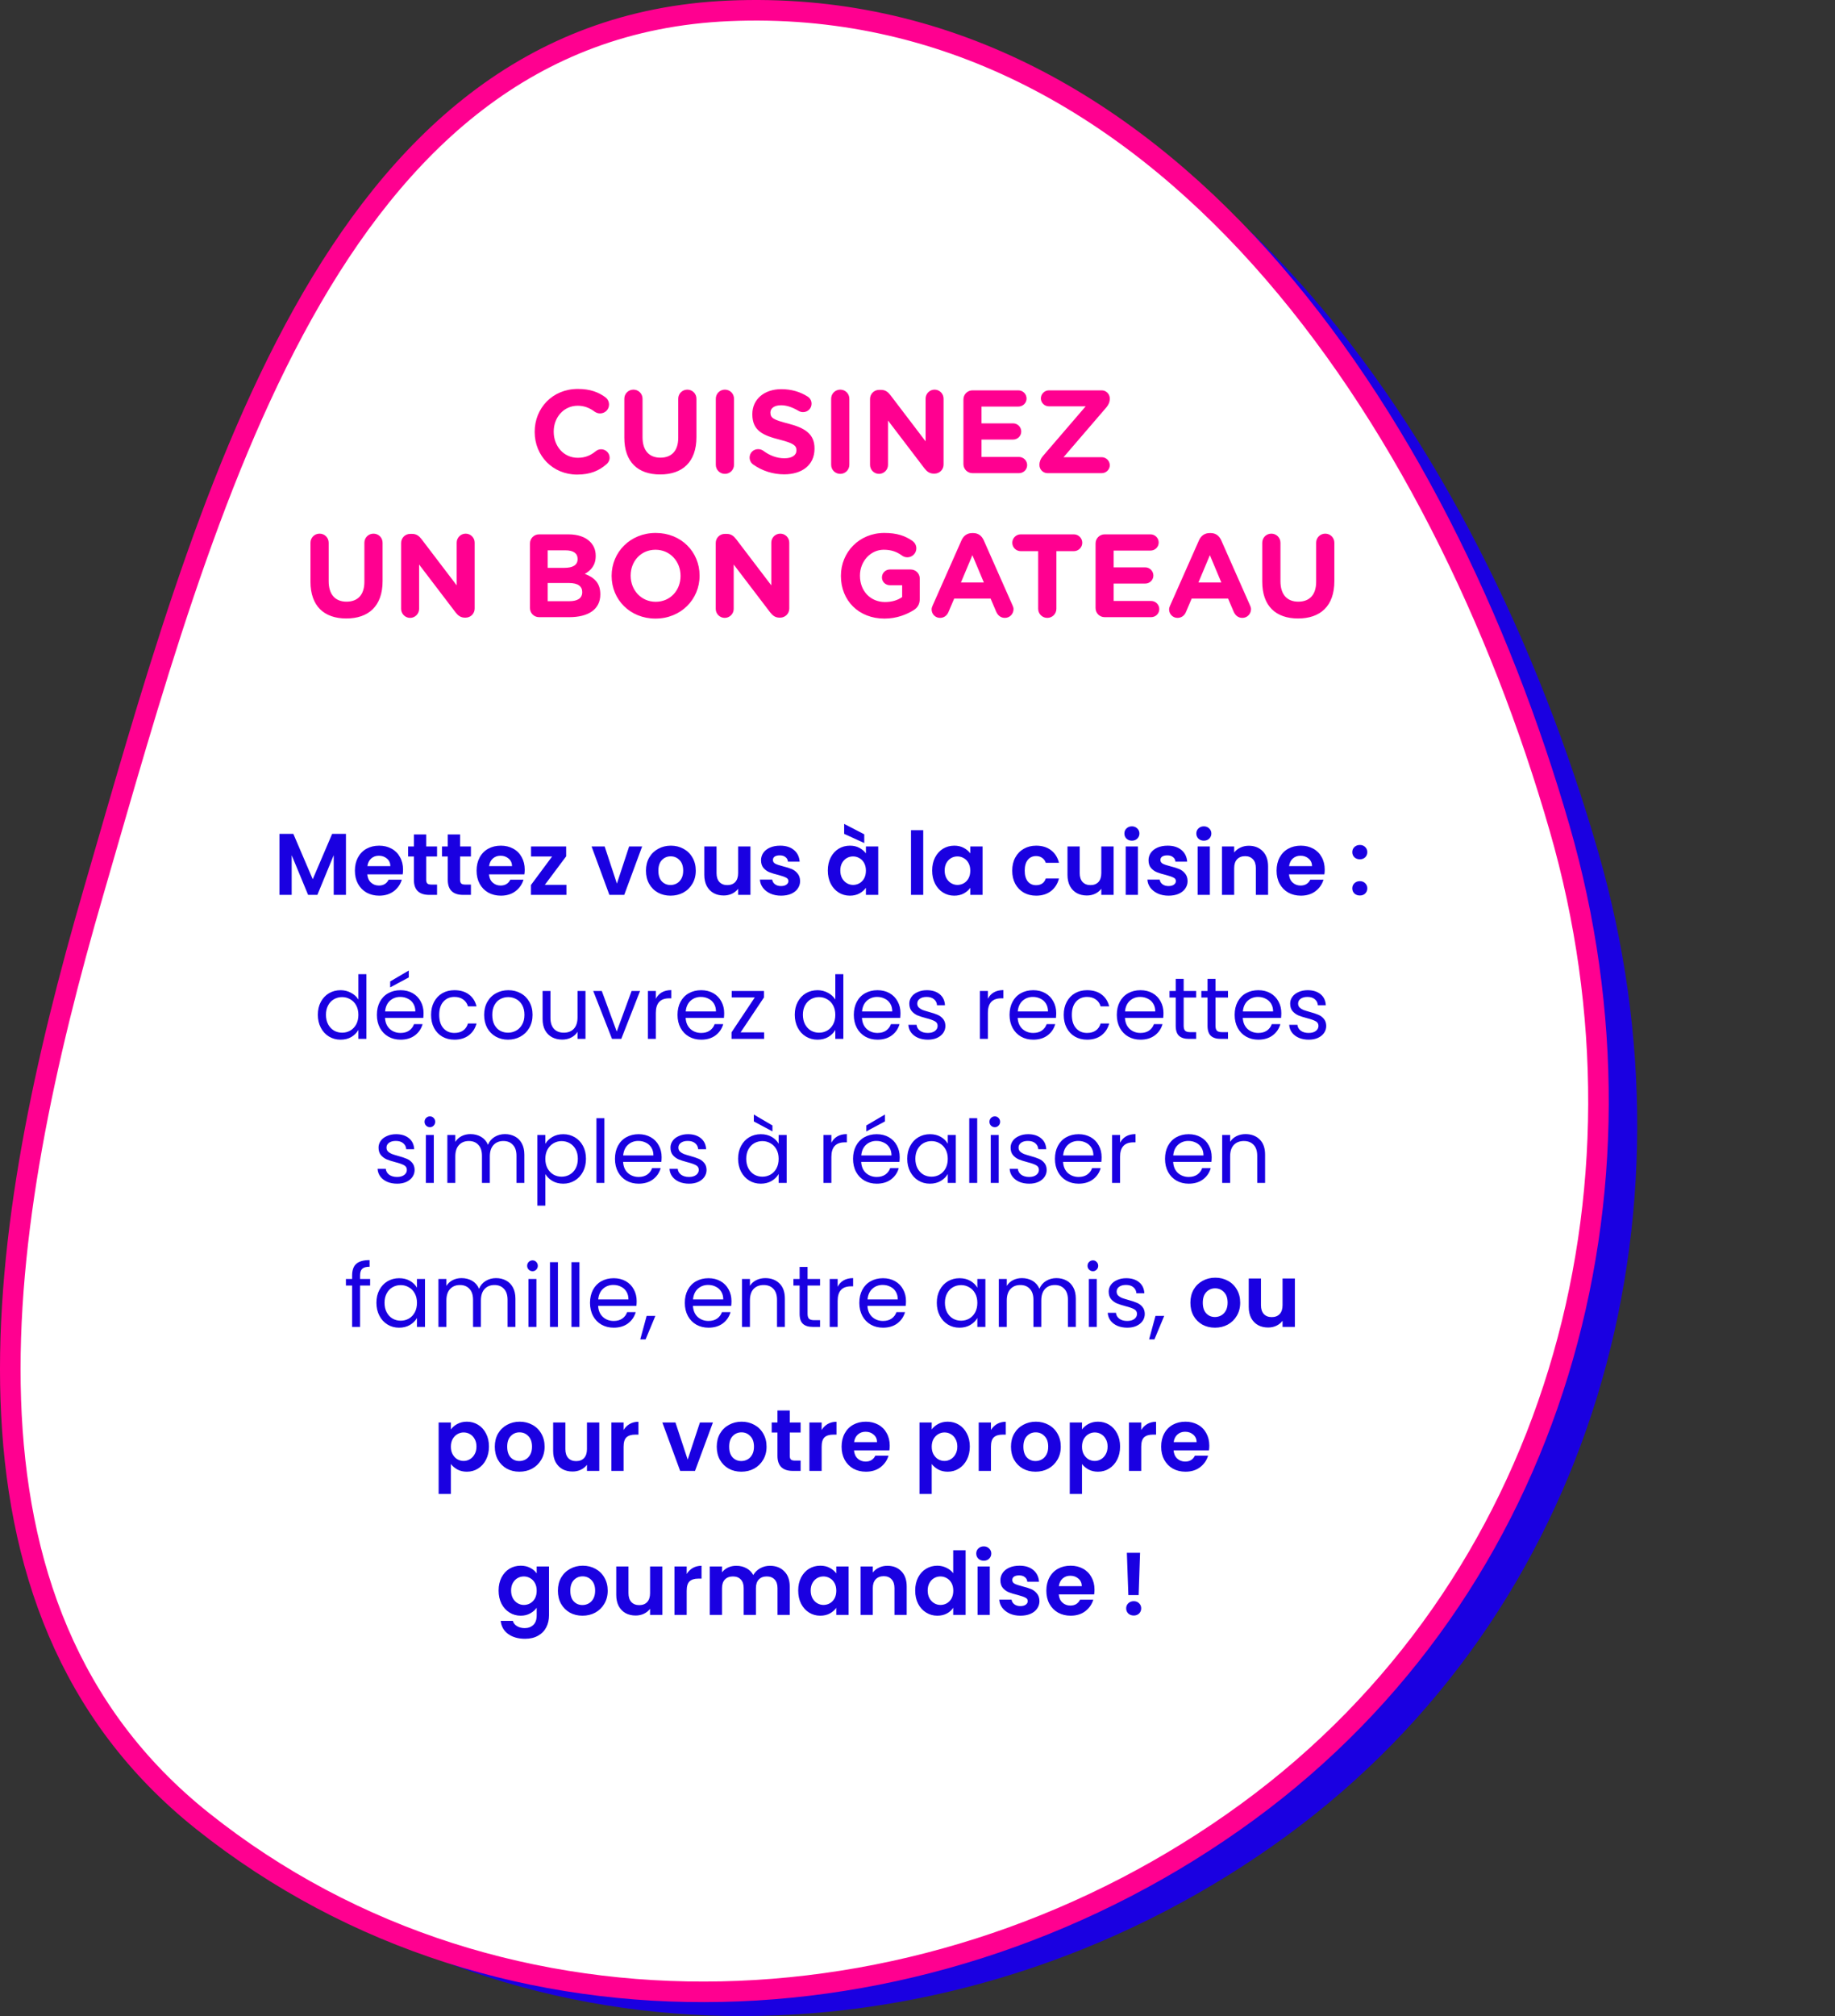 <svg width="357" height="392" viewBox="0 0 357 392" fill="none" xmlns="http://www.w3.org/2000/svg">
<rect x="0" y="0" width="357" height="392" fill="#333333" stroke="none"/>
<path fill-rule="evenodd" clip-rule="evenodd" d="M149.271 6.826C232.801 3.202 287.815 85.512 310.954 165.726C331.448 236.771 310.018 313.292 250.278 356.979C189.824 401.188 105.521 405.454 46.946 358.791C-5.545 316.976 7.015 242.488 25.734 178.101C47.451 103.402 71.439 10.203 149.271 6.826Z" fill="#1A00E1"/>
<path fill-rule="evenodd" clip-rule="evenodd" d="M141.735 2.115C225.265 -1.509 280.279 80.801 303.418 161.016C323.912 232.061 302.482 308.582 242.742 352.269C182.288 396.478 97.985 400.743 39.409 354.081C-13.081 312.266 -0.521 237.777 18.198 173.39C39.915 98.692 63.902 5.492 141.735 2.115Z" fill="white" stroke="#FF0090" stroke-width="4"/>
<path d="M112.279 92.276C114.855 92.276 116.557 91.517 118.006 90.252C118.328 89.976 118.604 89.539 118.604 88.987C118.604 88.09 117.845 87.354 116.948 87.354C116.534 87.354 116.166 87.515 115.89 87.745C114.878 88.55 113.889 89.01 112.394 89.01C109.634 89.01 107.725 86.71 107.725 83.95V83.904C107.725 81.144 109.68 78.89 112.394 78.89C113.659 78.89 114.694 79.304 115.683 80.04C115.936 80.201 116.258 80.385 116.741 80.385C117.707 80.385 118.489 79.626 118.489 78.66C118.489 78.039 118.167 77.533 117.799 77.257C116.465 76.268 114.832 75.624 112.417 75.624C107.472 75.624 104.022 79.373 104.022 83.95V83.996C104.022 88.619 107.541 92.276 112.279 92.276ZM128.432 92.253C132.756 92.253 135.493 89.861 135.493 84.985V77.533C135.493 76.544 134.711 75.762 133.722 75.762C132.733 75.762 131.951 76.544 131.951 77.533V85.123C131.951 87.676 130.64 88.987 128.478 88.987C126.316 88.987 125.005 87.63 125.005 85.008V77.533C125.005 76.544 124.223 75.762 123.234 75.762C122.245 75.762 121.463 76.544 121.463 77.533V85.1C121.463 89.838 124.108 92.253 128.432 92.253ZM139.261 90.367C139.261 91.356 140.043 92.138 141.032 92.138C142.021 92.138 142.803 91.356 142.803 90.367V77.533C142.803 76.544 142.021 75.762 141.032 75.762C140.043 75.762 139.261 76.544 139.261 77.533V90.367ZM152.554 92.23C156.027 92.23 158.465 90.436 158.465 87.239V87.193C158.465 84.387 156.625 83.214 153.359 82.363C150.576 81.65 149.886 81.305 149.886 80.247V80.201C149.886 79.419 150.599 78.798 151.956 78.798C153.06 78.798 154.164 79.189 155.337 79.879C155.613 80.04 155.889 80.132 156.234 80.132C157.154 80.132 157.89 79.419 157.89 78.499C157.89 77.809 157.499 77.326 157.108 77.096C155.659 76.176 153.957 75.67 152.002 75.67C148.713 75.67 146.367 77.602 146.367 80.523V80.569C146.367 83.766 148.46 84.663 151.703 85.491C154.394 86.181 154.946 86.641 154.946 87.538V87.584C154.946 88.527 154.072 89.102 152.623 89.102C151.059 89.102 149.725 88.55 148.506 87.653C148.276 87.492 147.954 87.331 147.494 87.331C146.574 87.331 145.838 88.044 145.838 88.964C145.838 89.516 146.114 90.022 146.505 90.298C148.299 91.586 150.438 92.23 152.554 92.23ZM161.7 90.367C161.7 91.356 162.482 92.138 163.471 92.138C164.46 92.138 165.242 91.356 165.242 90.367V77.533C165.242 76.544 164.46 75.762 163.471 75.762C162.482 75.762 161.7 76.544 161.7 77.533V90.367ZM169.265 90.39C169.265 91.356 170.047 92.138 171.013 92.138C171.979 92.138 172.761 91.356 172.761 90.39V81.765L179.845 91.057C180.328 91.678 180.834 92.092 181.685 92.092H181.8C182.789 92.092 183.571 91.31 183.571 90.321V77.51C183.571 76.544 182.789 75.762 181.823 75.762C180.857 75.762 180.075 76.544 180.075 77.51V85.813L173.244 76.843C172.761 76.222 172.255 75.808 171.404 75.808H171.036C170.047 75.808 169.265 76.59 169.265 77.579V90.39ZM189.207 92H198.246C199.12 92 199.833 91.31 199.833 90.436C199.833 89.562 199.12 88.849 198.246 88.849H190.955V85.468H197.096C197.97 85.468 198.683 84.778 198.683 83.904C198.683 83.03 197.97 82.317 197.096 82.317H190.955V79.051H198.131C199.005 79.051 199.718 78.361 199.718 77.487C199.718 76.613 199.005 75.9 198.131 75.9H189.207C188.218 75.9 187.436 76.682 187.436 77.671V90.229C187.436 91.218 188.218 92 189.207 92ZM203.788 92H214.345C215.196 92 215.909 91.31 215.909 90.459C215.909 89.608 215.196 88.895 214.345 88.895H206.916L215.265 79.189C215.679 78.683 215.909 78.154 215.909 77.533V77.464C215.909 76.613 215.196 75.9 214.345 75.9H204.064C203.213 75.9 202.5 76.613 202.5 77.464C202.5 78.315 203.213 79.005 204.064 79.005H211.217L202.868 88.711C202.454 89.194 202.224 89.746 202.224 90.367V90.436C202.224 91.287 202.937 92 203.788 92ZM67.372 120.253C71.696 120.253 74.433 117.861 74.433 112.985V105.533C74.433 104.544 73.651 103.762 72.662 103.762C71.673 103.762 70.891 104.544 70.891 105.533V113.123C70.891 115.676 69.58 116.987 67.418 116.987C65.256 116.987 63.945 115.63 63.945 113.008V105.533C63.945 104.544 63.163 103.762 62.174 103.762C61.185 103.762 60.403 104.544 60.403 105.533V113.1C60.403 117.838 63.048 120.253 67.372 120.253ZM78.04 118.39C78.04 119.356 78.822 120.138 79.788 120.138C80.754 120.138 81.536 119.356 81.536 118.39V109.765L88.62 119.057C89.103 119.678 89.609 120.092 90.46 120.092H90.575C91.564 120.092 92.346 119.31 92.346 118.321V105.51C92.346 104.544 91.564 103.762 90.598 103.762C89.632 103.762 88.85 104.544 88.85 105.51V113.813L82.019 104.843C81.536 104.222 81.03 103.808 80.179 103.808H79.811C78.822 103.808 78.04 104.59 78.04 105.579V118.39ZM103.107 118.229C103.107 119.218 103.889 120 104.878 120H110.766C114.4 120 116.792 118.528 116.792 115.584V115.538C116.792 113.376 115.642 112.295 113.779 111.582C114.929 110.938 115.895 109.926 115.895 108.109V108.063C115.895 106.959 115.527 106.062 114.791 105.326C113.871 104.406 112.422 103.9 110.582 103.9H104.878C103.889 103.9 103.107 104.682 103.107 105.671V118.229ZM106.557 110.409V107.005H110.053C111.548 107.005 112.376 107.603 112.376 108.661V108.707C112.376 109.903 111.387 110.409 109.823 110.409H106.557ZM106.557 116.895V113.353H110.651C112.468 113.353 113.273 114.02 113.273 115.101V115.147C113.273 116.343 112.33 116.895 110.766 116.895H106.557ZM127.525 120.276C132.493 120.276 136.104 116.527 136.104 111.95V111.904C136.104 107.327 132.539 103.624 127.571 103.624C122.603 103.624 118.992 107.373 118.992 111.95V111.996C118.992 116.573 122.557 120.276 127.525 120.276ZM127.571 117.01C124.719 117.01 122.695 114.71 122.695 111.95V111.904C122.695 109.144 124.673 106.89 127.525 106.89C130.377 106.89 132.401 109.19 132.401 111.95V111.996C132.401 114.756 130.423 117.01 127.571 117.01ZM139.246 118.39C139.246 119.356 140.028 120.138 140.994 120.138C141.96 120.138 142.742 119.356 142.742 118.39V109.765L149.826 119.057C150.309 119.678 150.815 120.092 151.666 120.092H151.781C152.77 120.092 153.552 119.31 153.552 118.321V105.51C153.552 104.544 152.77 103.762 151.804 103.762C150.838 103.762 150.056 104.544 150.056 105.51V113.813L143.225 104.843C142.742 104.222 142.236 103.808 141.385 103.808H141.017C140.028 103.808 139.246 104.59 139.246 105.579V118.39ZM172.064 120.276C174.479 120.276 176.388 119.471 177.699 118.666C178.55 118.16 178.941 117.447 178.941 116.412V112.502C178.941 111.513 178.159 110.731 177.17 110.731H173.122C172.271 110.731 171.581 111.421 171.581 112.272C171.581 113.123 172.271 113.79 173.122 113.79H175.514V116.09C174.617 116.734 173.467 117.056 172.179 117.056C169.327 117.056 167.303 114.894 167.303 111.95V111.904C167.303 109.167 169.35 106.89 171.926 106.89C173.444 106.89 174.479 107.304 175.445 107.994C175.698 108.178 176.02 108.362 176.526 108.362C177.492 108.362 178.274 107.58 178.274 106.614C178.274 105.924 177.883 105.441 177.538 105.188C176.089 104.176 174.479 103.624 172.041 103.624C167.165 103.624 163.6 107.373 163.6 111.95V111.996C163.6 116.757 167.05 120.276 172.064 120.276ZM181.245 118.482C181.245 119.402 181.958 120.138 182.878 120.138C183.614 120.138 184.212 119.724 184.511 119.034L185.638 116.389H192.722L193.803 118.919C194.125 119.655 194.677 120.138 195.505 120.138C196.448 120.138 197.184 119.379 197.184 118.436C197.184 118.206 197.115 117.976 197 117.723L191.388 105.05C190.997 104.176 190.307 103.647 189.341 103.647H189.134C188.168 103.647 187.455 104.176 187.064 105.05L181.452 117.723C181.337 117.976 181.245 118.229 181.245 118.482ZM186.949 113.261L189.18 107.948L191.411 113.261H186.949ZM201.978 118.367C201.978 119.356 202.76 120.138 203.749 120.138C204.738 120.138 205.52 119.356 205.52 118.367V107.166H208.924C209.821 107.166 210.557 106.43 210.557 105.533C210.557 104.636 209.821 103.9 208.924 103.9H198.574C197.677 103.9 196.941 104.636 196.941 105.533C196.941 106.43 197.677 107.166 198.574 107.166H201.978V118.367ZM214.914 120H223.953C224.827 120 225.54 119.31 225.54 118.436C225.54 117.562 224.827 116.849 223.953 116.849H216.662V113.468H222.803C223.677 113.468 224.39 112.778 224.39 111.904C224.39 111.03 223.677 110.317 222.803 110.317H216.662V107.051H223.838C224.712 107.051 225.425 106.361 225.425 105.487C225.425 104.613 224.712 103.9 223.838 103.9H214.914C213.925 103.9 213.143 104.682 213.143 105.671V118.229C213.143 119.218 213.925 120 214.914 120ZM227.447 118.482C227.447 119.402 228.16 120.138 229.08 120.138C229.816 120.138 230.414 119.724 230.713 119.034L231.84 116.389H238.924L240.005 118.919C240.327 119.655 240.879 120.138 241.707 120.138C242.65 120.138 243.386 119.379 243.386 118.436C243.386 118.206 243.317 117.976 243.202 117.723L237.59 105.05C237.199 104.176 236.509 103.647 235.543 103.647H235.336C234.37 103.647 233.657 104.176 233.266 105.05L227.654 117.723C227.539 117.976 227.447 118.229 227.447 118.482ZM233.151 113.261L235.382 107.948L237.613 113.261H233.151ZM252.54 120.253C256.864 120.253 259.601 117.861 259.601 112.985V105.533C259.601 104.544 258.819 103.762 257.83 103.762C256.841 103.762 256.059 104.544 256.059 105.533V113.123C256.059 115.676 254.748 116.987 252.586 116.987C250.424 116.987 249.113 115.63 249.113 113.008V105.533C249.113 104.544 248.331 103.762 247.342 103.762C246.353 103.762 245.571 104.544 245.571 105.533V113.1C245.571 117.838 248.216 120.253 252.54 120.253Z" fill="#FF0090"/>
<path d="M67.304 162.134V174H64.924V166.282L61.745 174H59.943L56.747 166.282V174H54.367V162.134H57.07L60.844 170.957L64.618 162.134H67.304ZM78.412 169.087C78.412 169.427 78.389 169.733 78.344 170.005H71.459C71.516 170.685 71.754 171.218 72.173 171.603C72.592 171.988 73.108 172.181 73.72 172.181C74.604 172.181 75.233 171.801 75.607 171.042H78.174C77.902 171.949 77.381 172.697 76.61 173.286C75.839 173.864 74.893 174.153 73.771 174.153C72.864 174.153 72.048 173.955 71.323 173.558C70.609 173.15 70.048 172.578 69.64 171.841C69.243 171.104 69.045 170.254 69.045 169.291C69.045 168.316 69.243 167.461 69.64 166.724C70.037 165.987 70.592 165.421 71.306 165.024C72.02 164.627 72.842 164.429 73.771 164.429C74.666 164.429 75.465 164.622 76.168 165.007C76.882 165.392 77.432 165.942 77.817 166.656C78.214 167.359 78.412 168.169 78.412 169.087ZM75.947 168.407C75.936 167.795 75.715 167.308 75.284 166.945C74.853 166.571 74.326 166.384 73.703 166.384C73.114 166.384 72.615 166.565 72.207 166.928C71.81 167.279 71.567 167.772 71.476 168.407H75.947ZM82.92 166.537V171.093C82.92 171.41 82.994 171.643 83.141 171.79C83.3 171.926 83.56 171.994 83.923 171.994H85.028V174H83.532C81.526 174 80.523 173.025 80.523 171.076V166.537H79.401V164.582H80.523V162.253H82.92V164.582H85.028V166.537H82.92ZM89.511 166.537V171.093C89.511 171.41 89.585 171.643 89.732 171.79C89.891 171.926 90.151 171.994 90.514 171.994H91.619V174H90.123C88.117 174 87.114 173.025 87.114 171.076V166.537H85.992V164.582H87.114V162.253H89.511V164.582H91.619V166.537H89.511ZM102.086 169.087C102.086 169.427 102.063 169.733 102.018 170.005H95.133C95.189 170.685 95.427 171.218 95.847 171.603C96.266 171.988 96.782 172.181 97.394 172.181C98.278 172.181 98.907 171.801 99.281 171.042H101.848C101.576 171.949 101.054 172.697 100.284 173.286C99.513 173.864 98.567 174.153 97.445 174.153C96.538 174.153 95.722 173.955 94.997 173.558C94.283 173.15 93.722 172.578 93.314 171.841C92.917 171.104 92.719 170.254 92.719 169.291C92.719 168.316 92.917 167.461 93.314 166.724C93.71 165.987 94.266 165.421 94.98 165.024C95.694 164.627 96.515 164.429 97.445 164.429C98.34 164.429 99.139 164.622 99.842 165.007C100.556 165.392 101.105 165.942 101.491 166.656C101.887 167.359 102.086 168.169 102.086 169.087ZM99.621 168.407C99.609 167.795 99.388 167.308 98.958 166.945C98.527 166.571 98 166.384 97.377 166.384C96.787 166.384 96.289 166.565 95.881 166.928C95.484 167.279 95.24 167.772 95.15 168.407H99.621ZM105.999 172.045H110.198V174H103.296V172.079L107.41 166.537H103.313V164.582H110.147V166.503L105.999 172.045ZM120.018 171.807L122.398 164.582H124.931L121.446 174H118.556L115.088 164.582H117.638L120.018 171.807ZM130.45 174.153C129.544 174.153 128.728 173.955 128.002 173.558C127.277 173.15 126.705 172.578 126.285 171.841C125.877 171.104 125.673 170.254 125.673 169.291C125.673 168.328 125.883 167.478 126.302 166.741C126.733 166.004 127.317 165.438 128.053 165.041C128.79 164.633 129.612 164.429 130.518 164.429C131.425 164.429 132.247 164.633 132.983 165.041C133.72 165.438 134.298 166.004 134.717 166.741C135.148 167.478 135.363 168.328 135.363 169.291C135.363 170.254 135.142 171.104 134.7 171.841C134.27 172.578 133.68 173.15 132.932 173.558C132.196 173.955 131.368 174.153 130.45 174.153ZM130.45 172.079C130.881 172.079 131.283 171.977 131.657 171.773C132.043 171.558 132.349 171.24 132.575 170.821C132.802 170.402 132.915 169.892 132.915 169.291C132.915 168.396 132.677 167.71 132.201 167.234C131.737 166.747 131.164 166.503 130.484 166.503C129.804 166.503 129.232 166.747 128.767 167.234C128.314 167.71 128.087 168.396 128.087 169.291C128.087 170.186 128.308 170.878 128.75 171.365C129.204 171.841 129.77 172.079 130.45 172.079ZM146 164.582V174H143.603V172.81C143.297 173.218 142.895 173.541 142.396 173.779C141.909 174.006 141.376 174.119 140.798 174.119C140.061 174.119 139.41 173.966 138.843 173.66C138.276 173.343 137.829 172.884 137.5 172.283C137.183 171.671 137.024 170.946 137.024 170.107V164.582H139.404V169.767C139.404 170.515 139.591 171.093 139.965 171.501C140.339 171.898 140.849 172.096 141.495 172.096C142.152 172.096 142.668 171.898 143.042 171.501C143.416 171.093 143.603 170.515 143.603 169.767V164.582H146ZM151.952 174.153C151.182 174.153 150.49 174.017 149.878 173.745C149.266 173.462 148.779 173.082 148.416 172.606C148.065 172.13 147.872 171.603 147.838 171.025H150.235C150.281 171.388 150.456 171.688 150.762 171.926C151.08 172.164 151.471 172.283 151.935 172.283C152.389 172.283 152.74 172.192 152.989 172.011C153.25 171.83 153.38 171.597 153.38 171.314C153.38 171.008 153.222 170.781 152.904 170.634C152.598 170.475 152.105 170.305 151.425 170.124C150.723 169.954 150.145 169.778 149.691 169.597C149.249 169.416 148.864 169.138 148.535 168.764C148.218 168.39 148.059 167.886 148.059 167.251C148.059 166.73 148.207 166.254 148.501 165.823C148.807 165.392 149.238 165.052 149.793 164.803C150.36 164.554 151.023 164.429 151.782 164.429C152.904 164.429 153.8 164.712 154.468 165.279C155.137 165.834 155.505 166.588 155.573 167.54H153.295C153.261 167.166 153.103 166.871 152.819 166.656C152.547 166.429 152.179 166.316 151.714 166.316C151.284 166.316 150.949 166.395 150.711 166.554C150.485 166.713 150.371 166.934 150.371 167.217C150.371 167.534 150.53 167.778 150.847 167.948C151.165 168.107 151.658 168.271 152.326 168.441C153.006 168.611 153.567 168.787 154.009 168.968C154.451 169.149 154.831 169.433 155.148 169.818C155.477 170.192 155.647 170.691 155.658 171.314C155.658 171.858 155.505 172.345 155.199 172.776C154.905 173.207 154.474 173.547 153.907 173.796C153.352 174.034 152.7 174.153 151.952 174.153ZM161.051 169.257C161.051 168.305 161.238 167.461 161.612 166.724C161.997 165.987 162.513 165.421 163.159 165.024C163.816 164.627 164.547 164.429 165.352 164.429C166.054 164.429 166.666 164.571 167.188 164.854C167.72 165.137 168.145 165.494 168.463 165.925V164.582H170.86V174H168.463V172.623C168.157 173.065 167.732 173.433 167.188 173.728C166.655 174.011 166.037 174.153 165.335 174.153C164.541 174.153 163.816 173.949 163.159 173.541C162.513 173.133 161.997 172.561 161.612 171.824C161.238 171.076 161.051 170.22 161.051 169.257ZM168.463 169.291C168.463 168.713 168.349 168.22 168.123 167.812C167.896 167.393 167.59 167.075 167.205 166.86C166.819 166.633 166.406 166.52 165.964 166.52C165.522 166.52 165.114 166.628 164.74 166.843C164.366 167.058 164.06 167.376 163.822 167.795C163.595 168.203 163.482 168.69 163.482 169.257C163.482 169.824 163.595 170.322 163.822 170.753C164.06 171.172 164.366 171.495 164.74 171.722C165.125 171.949 165.533 172.062 165.964 172.062C166.406 172.062 166.819 171.954 167.205 171.739C167.59 171.512 167.896 171.195 168.123 170.787C168.349 170.368 168.463 169.869 168.463 169.291ZM168.14 162.219V163.919L164.23 162.134V160.196L168.14 162.219ZM179.615 161.42V174H177.235V161.42H179.615ZM181.354 169.257C181.354 168.305 181.541 167.461 181.915 166.724C182.301 165.987 182.816 165.421 183.462 165.024C184.12 164.627 184.851 164.429 185.655 164.429C186.358 164.429 186.97 164.571 187.491 164.854C188.024 165.137 188.449 165.494 188.766 165.925V164.582H191.163V174H188.766V172.623C188.46 173.065 188.035 173.433 187.491 173.728C186.959 174.011 186.341 174.153 185.638 174.153C184.845 174.153 184.12 173.949 183.462 173.541C182.816 173.133 182.301 172.561 181.915 171.824C181.541 171.076 181.354 170.22 181.354 169.257ZM188.766 169.291C188.766 168.713 188.653 168.22 188.426 167.812C188.2 167.393 187.894 167.075 187.508 166.86C187.123 166.633 186.709 166.52 186.267 166.52C185.825 166.52 185.417 166.628 185.043 166.843C184.669 167.058 184.363 167.376 184.125 167.795C183.899 168.203 183.785 168.69 183.785 169.257C183.785 169.824 183.899 170.322 184.125 170.753C184.363 171.172 184.669 171.495 185.043 171.722C185.429 171.949 185.837 172.062 186.267 172.062C186.709 172.062 187.123 171.954 187.508 171.739C187.894 171.512 188.2 171.195 188.426 170.787C188.653 170.368 188.766 169.869 188.766 169.291ZM196.927 169.291C196.927 168.316 197.125 167.466 197.522 166.741C197.918 166.004 198.468 165.438 199.171 165.041C199.873 164.633 200.678 164.429 201.585 164.429C202.752 164.429 203.715 164.724 204.475 165.313C205.245 165.891 205.761 166.707 206.022 167.761H203.455C203.319 167.353 203.086 167.036 202.758 166.809C202.44 166.571 202.044 166.452 201.568 166.452C200.888 166.452 200.349 166.701 199.953 167.2C199.556 167.687 199.358 168.384 199.358 169.291C199.358 170.186 199.556 170.883 199.953 171.382C200.349 171.869 200.888 172.113 201.568 172.113C202.531 172.113 203.16 171.682 203.455 170.821H206.022C205.761 171.841 205.245 172.651 204.475 173.252C203.704 173.853 202.741 174.153 201.585 174.153C200.678 174.153 199.873 173.955 199.171 173.558C198.468 173.15 197.918 172.583 197.522 171.858C197.125 171.121 196.927 170.266 196.927 169.291ZM216.656 164.582V174H214.259V172.81C213.953 173.218 213.551 173.541 213.052 173.779C212.565 174.006 212.032 174.119 211.454 174.119C210.718 174.119 210.066 173.966 209.499 173.66C208.933 173.343 208.485 172.884 208.156 172.283C207.839 171.671 207.68 170.946 207.68 170.107V164.582H210.06V169.767C210.06 170.515 210.247 171.093 210.621 171.501C210.995 171.898 211.505 172.096 212.151 172.096C212.809 172.096 213.324 171.898 213.698 171.501C214.072 171.093 214.259 170.515 214.259 169.767V164.582H216.656ZM220.212 163.46C219.792 163.46 219.441 163.33 219.158 163.069C218.886 162.797 218.75 162.463 218.75 162.066C218.75 161.669 218.886 161.341 219.158 161.08C219.441 160.808 219.792 160.672 220.212 160.672C220.631 160.672 220.977 160.808 221.249 161.08C221.532 161.341 221.674 161.669 221.674 162.066C221.674 162.463 221.532 162.797 221.249 163.069C220.977 163.33 220.631 163.46 220.212 163.46ZM221.385 164.582V174H219.005V164.582H221.385ZM227.34 174.153C226.569 174.153 225.878 174.017 225.266 173.745C224.654 173.462 224.167 173.082 223.804 172.606C223.453 172.13 223.26 171.603 223.226 171.025H225.623C225.668 171.388 225.844 171.688 226.15 171.926C226.467 172.164 226.858 172.283 227.323 172.283C227.776 172.283 228.128 172.192 228.377 172.011C228.638 171.83 228.768 171.597 228.768 171.314C228.768 171.008 228.609 170.781 228.292 170.634C227.986 170.475 227.493 170.305 226.813 170.124C226.11 169.954 225.532 169.778 225.079 169.597C224.637 169.416 224.252 169.138 223.923 168.764C223.606 168.39 223.447 167.886 223.447 167.251C223.447 166.73 223.594 166.254 223.889 165.823C224.195 165.392 224.626 165.052 225.181 164.803C225.748 164.554 226.411 164.429 227.17 164.429C228.292 164.429 229.187 164.712 229.856 165.279C230.525 165.834 230.893 166.588 230.961 167.54H228.683C228.649 167.166 228.49 166.871 228.207 166.656C227.935 166.429 227.567 166.316 227.102 166.316C226.671 166.316 226.337 166.395 226.099 166.554C225.872 166.713 225.759 166.934 225.759 167.217C225.759 167.534 225.918 167.778 226.235 167.948C226.552 168.107 227.045 168.271 227.714 168.441C228.394 168.611 228.955 168.787 229.397 168.968C229.839 169.149 230.219 169.433 230.536 169.818C230.865 170.192 231.035 170.691 231.046 171.314C231.046 171.858 230.893 172.345 230.587 172.776C230.292 173.207 229.862 173.547 229.295 173.796C228.74 174.034 228.088 174.153 227.34 174.153ZM234.207 163.46C233.787 163.46 233.436 163.33 233.153 163.069C232.881 162.797 232.745 162.463 232.745 162.066C232.745 161.669 232.881 161.341 233.153 161.08C233.436 160.808 233.787 160.672 234.207 160.672C234.626 160.672 234.972 160.808 235.244 161.08C235.527 161.341 235.669 161.669 235.669 162.066C235.669 162.463 235.527 162.797 235.244 163.069C234.972 163.33 234.626 163.46 234.207 163.46ZM235.38 164.582V174H233V164.582H235.38ZM242.95 164.446C244.072 164.446 244.979 164.803 245.67 165.517C246.361 166.22 246.707 167.206 246.707 168.475V174H244.327V168.798C244.327 168.05 244.14 167.478 243.766 167.081C243.392 166.673 242.882 166.469 242.236 166.469C241.579 166.469 241.057 166.673 240.672 167.081C240.298 167.478 240.111 168.05 240.111 168.798V174H237.731V164.582H240.111V165.755C240.428 165.347 240.831 165.03 241.318 164.803C241.817 164.565 242.361 164.446 242.95 164.446ZM257.725 169.087C257.725 169.427 257.703 169.733 257.657 170.005H250.772C250.829 170.685 251.067 171.218 251.486 171.603C251.906 171.988 252.421 172.181 253.033 172.181C253.917 172.181 254.546 171.801 254.92 171.042H257.487C257.215 171.949 256.694 172.697 255.923 173.286C255.153 173.864 254.206 174.153 253.084 174.153C252.178 174.153 251.362 173.955 250.636 173.558C249.922 173.15 249.361 172.578 248.953 171.841C248.557 171.104 248.358 170.254 248.358 169.291C248.358 168.316 248.557 167.461 248.953 166.724C249.35 165.987 249.905 165.421 250.619 165.024C251.333 164.627 252.155 164.429 253.084 164.429C253.98 164.429 254.779 164.622 255.481 165.007C256.195 165.392 256.745 165.942 257.13 166.656C257.527 167.359 257.725 168.169 257.725 169.087ZM255.26 168.407C255.249 167.795 255.028 167.308 254.597 166.945C254.167 166.571 253.64 166.384 253.016 166.384C252.427 166.384 251.928 166.565 251.52 166.928C251.124 167.279 250.88 167.772 250.789 168.407H255.26ZM264.567 174.119C264.137 174.119 263.78 173.989 263.496 173.728C263.224 173.456 263.088 173.122 263.088 172.725C263.088 172.328 263.224 172 263.496 171.739C263.78 171.467 264.137 171.331 264.567 171.331C264.987 171.331 265.332 171.467 265.604 171.739C265.876 172 266.012 172.328 266.012 172.725C266.012 173.122 265.876 173.456 265.604 173.728C265.332 173.989 264.987 174.119 264.567 174.119ZM264.567 167.081C264.137 167.081 263.78 166.951 263.496 166.69C263.224 166.418 263.088 166.084 263.088 165.687C263.088 165.29 263.224 164.962 263.496 164.701C263.78 164.429 264.137 164.293 264.567 164.293C264.987 164.293 265.332 164.429 265.604 164.701C265.876 164.962 266.012 165.29 266.012 165.687C266.012 166.084 265.876 166.418 265.604 166.69C265.332 166.951 264.987 167.081 264.567 167.081ZM61.836 197.308C61.836 196.356 62.028 195.523 62.413 194.809C62.799 194.084 63.326 193.523 63.995 193.126C64.674 192.729 65.434 192.531 66.272 192.531C66.998 192.531 67.672 192.701 68.296 193.041C68.919 193.37 69.395 193.806 69.724 194.35V189.42H71.287V202H69.724V200.249C69.418 200.804 68.964 201.263 68.364 201.626C67.763 201.977 67.06 202.153 66.255 202.153C65.428 202.153 64.674 201.949 63.995 201.541C63.326 201.133 62.799 200.561 62.413 199.824C62.028 199.087 61.836 198.249 61.836 197.308ZM69.724 197.325C69.724 196.622 69.582 196.01 69.299 195.489C69.015 194.968 68.63 194.571 68.142 194.299C67.666 194.016 67.139 193.874 66.561 193.874C65.984 193.874 65.457 194.01 64.981 194.282C64.504 194.554 64.125 194.951 63.842 195.472C63.558 195.993 63.416 196.605 63.416 197.308C63.416 198.022 63.558 198.645 63.842 199.178C64.125 199.699 64.504 200.102 64.981 200.385C65.457 200.657 65.984 200.793 66.561 200.793C67.139 200.793 67.666 200.657 68.142 200.385C68.63 200.102 69.015 199.699 69.299 199.178C69.582 198.645 69.724 198.028 69.724 197.325ZM82.402 196.985C82.402 197.28 82.385 197.591 82.351 197.92H74.905C74.961 198.838 75.273 199.558 75.84 200.079C76.418 200.589 77.115 200.844 77.931 200.844C78.599 200.844 79.155 200.691 79.597 200.385C80.05 200.068 80.367 199.648 80.549 199.127H82.215C81.965 200.022 81.467 200.753 80.719 201.32C79.971 201.875 79.041 202.153 77.931 202.153C77.047 202.153 76.253 201.955 75.551 201.558C74.859 201.161 74.315 200.6 73.919 199.875C73.522 199.138 73.324 198.288 73.324 197.325C73.324 196.362 73.516 195.517 73.902 194.792C74.287 194.067 74.825 193.511 75.517 193.126C76.219 192.729 77.024 192.531 77.931 192.531C78.815 192.531 79.597 192.724 80.277 193.109C80.957 193.494 81.478 194.027 81.841 194.707C82.215 195.376 82.402 196.135 82.402 196.985ZM80.804 196.662C80.804 196.073 80.673 195.568 80.413 195.149C80.152 194.718 79.795 194.395 79.342 194.18C78.9 193.953 78.407 193.84 77.863 193.84C77.081 193.84 76.412 194.089 75.857 194.588C75.313 195.087 75.001 195.778 74.922 196.662H80.804ZM79.529 190.049L75.908 191.987V190.831L79.529 188.706V190.049ZM83.866 197.325C83.866 196.362 84.058 195.523 84.444 194.809C84.829 194.084 85.362 193.523 86.042 193.126C86.733 192.729 87.521 192.531 88.405 192.531C89.549 192.531 90.49 192.809 91.227 193.364C91.975 193.919 92.468 194.69 92.706 195.676H91.04C90.881 195.109 90.569 194.662 90.105 194.333C89.651 194.004 89.085 193.84 88.405 193.84C87.521 193.84 86.807 194.146 86.263 194.758C85.719 195.359 85.447 196.214 85.447 197.325C85.447 198.447 85.719 199.314 86.263 199.926C86.807 200.538 87.521 200.844 88.405 200.844C89.085 200.844 89.651 200.685 90.105 200.368C90.558 200.051 90.87 199.597 91.04 199.008H92.706C92.456 199.96 91.958 200.725 91.21 201.303C90.462 201.87 89.527 202.153 88.405 202.153C87.521 202.153 86.733 201.955 86.042 201.558C85.362 201.161 84.829 200.6 84.444 199.875C84.058 199.15 83.866 198.3 83.866 197.325ZM98.833 202.153C97.96 202.153 97.167 201.955 96.453 201.558C95.75 201.161 95.195 200.6 94.787 199.875C94.39 199.138 94.192 198.288 94.192 197.325C94.192 196.373 94.396 195.534 94.804 194.809C95.223 194.072 95.79 193.511 96.504 193.126C97.218 192.729 98.017 192.531 98.901 192.531C99.785 192.531 100.584 192.729 101.298 193.126C102.012 193.511 102.573 194.067 102.981 194.792C103.4 195.517 103.61 196.362 103.61 197.325C103.61 198.288 103.395 199.138 102.964 199.875C102.545 200.6 101.972 201.161 101.247 201.558C100.522 201.955 99.717 202.153 98.833 202.153ZM98.833 200.793C99.388 200.793 99.91 200.663 100.397 200.402C100.884 200.141 101.275 199.75 101.57 199.229C101.876 198.708 102.029 198.073 102.029 197.325C102.029 196.577 101.882 195.942 101.587 195.421C101.292 194.9 100.907 194.514 100.431 194.265C99.955 194.004 99.439 193.874 98.884 193.874C98.317 193.874 97.796 194.004 97.32 194.265C96.855 194.514 96.481 194.9 96.198 195.421C95.915 195.942 95.773 196.577 95.773 197.325C95.773 198.084 95.909 198.725 96.181 199.246C96.464 199.767 96.838 200.158 97.303 200.419C97.768 200.668 98.278 200.793 98.833 200.793ZM113.906 192.684V202H112.359V200.623C112.064 201.099 111.651 201.473 111.118 201.745C110.597 202.006 110.019 202.136 109.384 202.136C108.659 202.136 108.007 201.989 107.429 201.694C106.851 201.388 106.392 200.935 106.052 200.334C105.723 199.733 105.559 199.002 105.559 198.141V192.684H107.089V197.937C107.089 198.855 107.321 199.563 107.786 200.062C108.251 200.549 108.885 200.793 109.69 200.793C110.517 200.793 111.169 200.538 111.645 200.028C112.121 199.518 112.359 198.776 112.359 197.801V192.684H113.906ZM119.986 200.572L122.876 192.684H124.525L120.87 202H119.068L115.413 192.684H117.079L119.986 200.572ZM127.594 194.197C127.866 193.664 128.252 193.251 128.75 192.956C129.26 192.661 129.878 192.514 130.603 192.514V194.112H130.195C128.461 194.112 127.594 195.053 127.594 196.934V202H126.047V192.684H127.594V194.197ZM140.889 196.985C140.889 197.28 140.872 197.591 140.838 197.92H133.392C133.449 198.838 133.76 199.558 134.327 200.079C134.905 200.589 135.602 200.844 136.418 200.844C137.087 200.844 137.642 200.691 138.084 200.385C138.537 200.068 138.855 199.648 139.036 199.127H140.702C140.453 200.022 139.954 200.753 139.206 201.32C138.458 201.875 137.529 202.153 136.418 202.153C135.534 202.153 134.741 201.955 134.038 201.558C133.347 201.161 132.803 200.6 132.406 199.875C132.009 199.138 131.811 198.288 131.811 197.325C131.811 196.362 132.004 195.517 132.389 194.792C132.774 194.067 133.313 193.511 134.004 193.126C134.707 192.729 135.511 192.531 136.418 192.531C137.302 192.531 138.084 192.724 138.764 193.109C139.444 193.494 139.965 194.027 140.328 194.707C140.702 195.376 140.889 196.135 140.889 196.985ZM139.291 196.662C139.291 196.073 139.161 195.568 138.9 195.149C138.639 194.718 138.282 194.395 137.829 194.18C137.387 193.953 136.894 193.84 136.35 193.84C135.568 193.84 134.899 194.089 134.344 194.588C133.8 195.087 133.488 195.778 133.409 196.662H139.291ZM144.087 200.725H148.66V202H142.319V200.725L146.841 193.942H142.353V192.684H148.626V193.942L144.087 200.725ZM154.622 197.308C154.622 196.356 154.814 195.523 155.2 194.809C155.585 194.084 156.112 193.523 156.781 193.126C157.461 192.729 158.22 192.531 159.059 192.531C159.784 192.531 160.458 192.701 161.082 193.041C161.705 193.37 162.181 193.806 162.51 194.35V189.42H164.074V202H162.51V200.249C162.204 200.804 161.75 201.263 161.15 201.626C160.549 201.977 159.846 202.153 159.042 202.153C158.214 202.153 157.461 201.949 156.781 201.541C156.112 201.133 155.585 200.561 155.2 199.824C154.814 199.087 154.622 198.249 154.622 197.308ZM162.51 197.325C162.51 196.622 162.368 196.01 162.085 195.489C161.801 194.968 161.416 194.571 160.929 194.299C160.453 194.016 159.926 193.874 159.348 193.874C158.77 193.874 158.243 194.01 157.767 194.282C157.291 194.554 156.911 194.951 156.628 195.472C156.344 195.993 156.203 196.605 156.203 197.308C156.203 198.022 156.344 198.645 156.628 199.178C156.911 199.699 157.291 200.102 157.767 200.385C158.243 200.657 158.77 200.793 159.348 200.793C159.926 200.793 160.453 200.657 160.929 200.385C161.416 200.102 161.801 199.699 162.085 199.178C162.368 198.645 162.51 198.028 162.51 197.325ZM175.188 196.985C175.188 197.28 175.171 197.591 175.137 197.92H167.691C167.748 198.838 168.059 199.558 168.626 200.079C169.204 200.589 169.901 200.844 170.717 200.844C171.386 200.844 171.941 200.691 172.383 200.385C172.836 200.068 173.154 199.648 173.335 199.127H175.001C174.752 200.022 174.253 200.753 173.505 201.32C172.757 201.875 171.828 202.153 170.717 202.153C169.833 202.153 169.04 201.955 168.337 201.558C167.646 201.161 167.102 200.6 166.705 199.875C166.308 199.138 166.11 198.288 166.11 197.325C166.11 196.362 166.303 195.517 166.688 194.792C167.073 194.067 167.612 193.511 168.303 193.126C169.006 192.729 169.81 192.531 170.717 192.531C171.601 192.531 172.383 192.724 173.063 193.109C173.743 193.494 174.264 194.027 174.627 194.707C175.001 195.376 175.188 196.135 175.188 196.985ZM173.59 196.662C173.59 196.073 173.46 195.568 173.199 195.149C172.938 194.718 172.581 194.395 172.128 194.18C171.686 193.953 171.193 193.84 170.649 193.84C169.867 193.84 169.198 194.089 168.643 194.588C168.099 195.087 167.787 195.778 167.708 196.662H173.59ZM180.528 202.153C179.814 202.153 179.174 202.034 178.607 201.796C178.04 201.547 177.593 201.207 177.264 200.776C176.935 200.334 176.754 199.83 176.72 199.263H178.318C178.363 199.728 178.579 200.107 178.964 200.402C179.361 200.697 179.876 200.844 180.511 200.844C181.1 200.844 181.565 200.714 181.905 200.453C182.245 200.192 182.415 199.864 182.415 199.467C182.415 199.059 182.234 198.759 181.871 198.566C181.508 198.362 180.947 198.164 180.188 197.971C179.497 197.79 178.93 197.608 178.488 197.427C178.057 197.234 177.683 196.957 177.366 196.594C177.06 196.22 176.907 195.733 176.907 195.132C176.907 194.656 177.049 194.22 177.332 193.823C177.615 193.426 178.018 193.115 178.539 192.888C179.06 192.65 179.655 192.531 180.324 192.531C181.355 192.531 182.188 192.792 182.823 193.313C183.458 193.834 183.798 194.548 183.843 195.455H182.296C182.262 194.968 182.064 194.577 181.701 194.282C181.35 193.987 180.874 193.84 180.273 193.84C179.718 193.84 179.276 193.959 178.947 194.197C178.618 194.435 178.454 194.747 178.454 195.132C178.454 195.438 178.55 195.693 178.743 195.897C178.947 196.09 179.196 196.248 179.491 196.373C179.797 196.486 180.216 196.617 180.749 196.764C181.418 196.945 181.962 197.127 182.381 197.308C182.8 197.478 183.157 197.739 183.452 198.09C183.758 198.441 183.917 198.9 183.928 199.467C183.928 199.977 183.786 200.436 183.503 200.844C183.22 201.252 182.817 201.575 182.296 201.813C181.786 202.04 181.197 202.153 180.528 202.153ZM192.191 194.197C192.463 193.664 192.848 193.251 193.347 192.956C193.857 192.661 194.475 192.514 195.2 192.514V194.112H194.792C193.058 194.112 192.191 195.053 192.191 196.934V202H190.644V192.684H192.191V194.197ZM205.486 196.985C205.486 197.28 205.469 197.591 205.435 197.92H197.989C198.045 198.838 198.357 199.558 198.924 200.079C199.502 200.589 200.199 200.844 201.015 200.844C201.683 200.844 202.239 200.691 202.681 200.385C203.134 200.068 203.451 199.648 203.633 199.127H205.299C205.049 200.022 204.551 200.753 203.803 201.32C203.055 201.875 202.125 202.153 201.015 202.153C200.131 202.153 199.337 201.955 198.635 201.558C197.943 201.161 197.399 200.6 197.003 199.875C196.606 199.138 196.408 198.288 196.408 197.325C196.408 196.362 196.6 195.517 196.986 194.792C197.371 194.067 197.909 193.511 198.601 193.126C199.303 192.729 200.108 192.531 201.015 192.531C201.899 192.531 202.681 192.724 203.361 193.109C204.041 193.494 204.562 194.027 204.925 194.707C205.299 195.376 205.486 196.135 205.486 196.985ZM203.888 196.662C203.888 196.073 203.757 195.568 203.497 195.149C203.236 194.718 202.879 194.395 202.426 194.18C201.984 193.953 201.491 193.84 200.947 193.84C200.165 193.84 199.496 194.089 198.941 194.588C198.397 195.087 198.085 195.778 198.006 196.662H203.888ZM206.95 197.325C206.95 196.362 207.142 195.523 207.528 194.809C207.913 194.084 208.446 193.523 209.126 193.126C209.817 192.729 210.605 192.531 211.489 192.531C212.633 192.531 213.574 192.809 214.311 193.364C215.059 193.919 215.552 194.69 215.79 195.676H214.124C213.965 195.109 213.653 194.662 213.189 194.333C212.735 194.004 212.169 193.84 211.489 193.84C210.605 193.84 209.891 194.146 209.347 194.758C208.803 195.359 208.531 196.214 208.531 197.325C208.531 198.447 208.803 199.314 209.347 199.926C209.891 200.538 210.605 200.844 211.489 200.844C212.169 200.844 212.735 200.685 213.189 200.368C213.642 200.051 213.954 199.597 214.124 199.008H215.79C215.54 199.96 215.042 200.725 214.294 201.303C213.546 201.87 212.611 202.153 211.489 202.153C210.605 202.153 209.817 201.955 209.126 201.558C208.446 201.161 207.913 200.6 207.528 199.875C207.142 199.15 206.95 198.3 206.95 197.325ZM226.354 196.985C226.354 197.28 226.337 197.591 226.303 197.92H218.857C218.914 198.838 219.225 199.558 219.792 200.079C220.37 200.589 221.067 200.844 221.883 200.844C222.552 200.844 223.107 200.691 223.549 200.385C224.002 200.068 224.32 199.648 224.501 199.127H226.167C225.918 200.022 225.419 200.753 224.671 201.32C223.923 201.875 222.994 202.153 221.883 202.153C220.999 202.153 220.206 201.955 219.503 201.558C218.812 201.161 218.268 200.6 217.871 199.875C217.474 199.138 217.276 198.288 217.276 197.325C217.276 196.362 217.469 195.517 217.854 194.792C218.239 194.067 218.778 193.511 219.469 193.126C220.172 192.729 220.976 192.531 221.883 192.531C222.767 192.531 223.549 192.724 224.229 193.109C224.909 193.494 225.43 194.027 225.793 194.707C226.167 195.376 226.354 196.135 226.354 196.985ZM224.756 196.662C224.756 196.073 224.626 195.568 224.365 195.149C224.104 194.718 223.747 194.395 223.294 194.18C222.852 193.953 222.359 193.84 221.815 193.84C221.033 193.84 220.364 194.089 219.809 194.588C219.265 195.087 218.953 195.778 218.874 196.662H224.756ZM230.283 193.959V199.45C230.283 199.903 230.379 200.226 230.572 200.419C230.765 200.6 231.099 200.691 231.575 200.691H232.714V202H231.32C230.459 202 229.813 201.802 229.382 201.405C228.951 201.008 228.736 200.357 228.736 199.45V193.959H227.529V192.684H228.736V190.338H230.283V192.684H232.714V193.959H230.283ZM236.475 193.959V199.45C236.475 199.903 236.572 200.226 236.764 200.419C236.957 200.6 237.291 200.691 237.767 200.691H238.906V202H237.512C236.651 202 236.005 201.802 235.574 201.405C235.144 201.008 234.928 200.357 234.928 199.45V193.959H233.721V192.684H234.928V190.338H236.475V192.684H238.906V193.959H236.475ZM249.281 196.985C249.281 197.28 249.264 197.591 249.23 197.92H241.784C241.84 198.838 242.152 199.558 242.719 200.079C243.297 200.589 243.994 200.844 244.81 200.844C245.478 200.844 246.034 200.691 246.476 200.385C246.929 200.068 247.246 199.648 247.428 199.127H249.094C248.844 200.022 248.346 200.753 247.598 201.32C246.85 201.875 245.92 202.153 244.81 202.153C243.926 202.153 243.132 201.955 242.43 201.558C241.738 201.161 241.194 200.6 240.798 199.875C240.401 199.138 240.203 198.288 240.203 197.325C240.203 196.362 240.395 195.517 240.781 194.792C241.166 194.067 241.704 193.511 242.396 193.126C243.098 192.729 243.903 192.531 244.81 192.531C245.694 192.531 246.476 192.724 247.156 193.109C247.836 193.494 248.357 194.027 248.72 194.707C249.094 195.376 249.281 196.135 249.281 196.985ZM247.683 196.662C247.683 196.073 247.552 195.568 247.292 195.149C247.031 194.718 246.674 194.395 246.221 194.18C245.779 193.953 245.286 193.84 244.742 193.84C243.96 193.84 243.291 194.089 242.736 194.588C242.192 195.087 241.88 195.778 241.801 196.662H247.683ZM254.621 202.153C253.907 202.153 253.266 202.034 252.7 201.796C252.133 201.547 251.685 201.207 251.357 200.776C251.028 200.334 250.847 199.83 250.813 199.263H252.411C252.456 199.728 252.671 200.107 253.057 200.402C253.453 200.697 253.969 200.844 254.604 200.844C255.193 200.844 255.658 200.714 255.998 200.453C256.338 200.192 256.508 199.864 256.508 199.467C256.508 199.059 256.326 198.759 255.964 198.566C255.601 198.362 255.04 198.164 254.281 197.971C253.589 197.79 253.023 197.608 252.581 197.427C252.15 197.234 251.776 196.957 251.459 196.594C251.153 196.22 251 195.733 251 195.132C251 194.656 251.141 194.22 251.425 193.823C251.708 193.426 252.11 193.115 252.632 192.888C253.153 192.65 253.748 192.531 254.417 192.531C255.448 192.531 256.281 192.792 256.916 193.313C257.55 193.834 257.89 194.548 257.936 195.455H256.389C256.355 194.968 256.156 194.577 255.794 194.282C255.442 193.987 254.966 193.84 254.366 193.84C253.81 193.84 253.368 193.959 253.04 194.197C252.711 194.435 252.547 194.747 252.547 195.132C252.547 195.438 252.643 195.693 252.836 195.897C253.04 196.09 253.289 196.248 253.584 196.373C253.89 196.486 254.309 196.617 254.842 196.764C255.51 196.945 256.054 197.127 256.474 197.308C256.893 197.478 257.25 197.739 257.545 198.09C257.851 198.441 258.009 198.9 258.021 199.467C258.021 199.977 257.879 200.436 257.596 200.844C257.312 201.252 256.91 201.575 256.389 201.813C255.879 202.04 255.289 202.153 254.621 202.153ZM77.266 230.153C76.552 230.153 75.912 230.034 75.345 229.796C74.778 229.547 74.331 229.207 74.002 228.776C73.674 228.334 73.492 227.83 73.458 227.263H75.056C75.102 227.728 75.317 228.107 75.702 228.402C76.099 228.697 76.615 228.844 77.249 228.844C77.838 228.844 78.303 228.714 78.643 228.453C78.983 228.192 79.153 227.864 79.153 227.467C79.153 227.059 78.972 226.759 78.609 226.566C78.246 226.362 77.686 226.164 76.926 225.971C76.235 225.79 75.668 225.608 75.226 225.427C74.796 225.234 74.421 224.957 74.104 224.594C73.798 224.22 73.645 223.733 73.645 223.132C73.645 222.656 73.787 222.22 74.07 221.823C74.353 221.426 74.756 221.115 75.277 220.888C75.799 220.65 76.394 220.531 77.062 220.531C78.094 220.531 78.927 220.792 79.561 221.313C80.196 221.834 80.536 222.548 80.581 223.455H79.034C79 222.968 78.802 222.577 78.439 222.282C78.088 221.987 77.612 221.84 77.011 221.84C76.456 221.84 76.014 221.959 75.685 222.197C75.356 222.435 75.192 222.747 75.192 223.132C75.192 223.438 75.288 223.693 75.481 223.897C75.685 224.09 75.934 224.248 76.229 224.373C76.535 224.486 76.954 224.617 77.487 224.764C78.156 224.945 78.7 225.127 79.119 225.308C79.538 225.478 79.895 225.739 80.19 226.09C80.496 226.441 80.655 226.9 80.666 227.467C80.666 227.977 80.525 228.436 80.241 228.844C79.958 229.252 79.555 229.575 79.034 229.813C78.524 230.04 77.935 230.153 77.266 230.153ZM83.649 219.171C83.354 219.171 83.105 219.069 82.901 218.865C82.697 218.661 82.595 218.412 82.595 218.117C82.595 217.822 82.697 217.573 82.901 217.369C83.105 217.165 83.354 217.063 83.649 217.063C83.932 217.063 84.17 217.165 84.363 217.369C84.567 217.573 84.669 217.822 84.669 218.117C84.669 218.412 84.567 218.661 84.363 218.865C84.17 219.069 83.932 219.171 83.649 219.171ZM84.397 220.684V230H82.85V220.684H84.397ZM98.237 220.514C98.962 220.514 99.608 220.667 100.175 220.973C100.741 221.268 101.189 221.715 101.518 222.316C101.846 222.917 102.011 223.648 102.011 224.509V230H100.481V224.73C100.481 223.801 100.248 223.092 99.784 222.605C99.33 222.106 98.713 221.857 97.931 221.857C97.126 221.857 96.486 222.118 96.01 222.639C95.534 223.149 95.296 223.891 95.296 224.866V230H93.766V224.73C93.766 223.801 93.533 223.092 93.069 222.605C92.615 222.106 91.998 221.857 91.216 221.857C90.411 221.857 89.771 222.118 89.295 222.639C88.819 223.149 88.581 223.891 88.581 224.866V230H87.034V220.684H88.581V222.027C88.887 221.54 89.295 221.166 89.805 220.905C90.326 220.644 90.898 220.514 91.522 220.514C92.304 220.514 92.995 220.69 93.596 221.041C94.196 221.392 94.644 221.908 94.939 222.588C95.199 221.931 95.63 221.421 96.231 221.058C96.831 220.695 97.5 220.514 98.237 220.514ZM106.095 222.401C106.401 221.868 106.855 221.426 107.455 221.075C108.067 220.712 108.776 220.531 109.58 220.531C110.408 220.531 111.156 220.729 111.824 221.126C112.504 221.523 113.037 222.084 113.422 222.809C113.808 223.523 114 224.356 114 225.308C114 226.249 113.808 227.087 113.422 227.824C113.037 228.561 112.504 229.133 111.824 229.541C111.156 229.949 110.408 230.153 109.58 230.153C108.787 230.153 108.084 229.977 107.472 229.626C106.872 229.263 106.413 228.816 106.095 228.283V234.42H104.548V220.684H106.095V222.401ZM112.419 225.308C112.419 224.605 112.278 223.993 111.994 223.472C111.711 222.951 111.326 222.554 110.838 222.282C110.362 222.01 109.835 221.874 109.257 221.874C108.691 221.874 108.164 222.016 107.676 222.299C107.2 222.571 106.815 222.973 106.52 223.506C106.237 224.027 106.095 224.634 106.095 225.325C106.095 226.028 106.237 226.645 106.52 227.178C106.815 227.699 107.2 228.102 107.676 228.385C108.164 228.657 108.691 228.793 109.257 228.793C109.835 228.793 110.362 228.657 110.838 228.385C111.326 228.102 111.711 227.699 111.994 227.178C112.278 226.645 112.419 226.022 112.419 225.308ZM117.584 217.42V230H116.037V217.42H117.584ZM128.72 224.985C128.72 225.28 128.703 225.591 128.669 225.92H121.223C121.28 226.838 121.591 227.558 122.158 228.079C122.736 228.589 123.433 228.844 124.249 228.844C124.918 228.844 125.473 228.691 125.915 228.385C126.368 228.068 126.686 227.648 126.867 227.127H128.533C128.284 228.022 127.785 228.753 127.037 229.32C126.289 229.875 125.36 230.153 124.249 230.153C123.365 230.153 122.572 229.955 121.869 229.558C121.178 229.161 120.634 228.6 120.237 227.875C119.84 227.138 119.642 226.288 119.642 225.325C119.642 224.362 119.835 223.517 120.22 222.792C120.605 222.067 121.144 221.511 121.835 221.126C122.538 220.729 123.342 220.531 124.249 220.531C125.133 220.531 125.915 220.724 126.595 221.109C127.275 221.494 127.796 222.027 128.159 222.707C128.533 223.376 128.72 224.135 128.72 224.985ZM127.122 224.662C127.122 224.073 126.992 223.568 126.731 223.149C126.47 222.718 126.113 222.395 125.66 222.18C125.218 221.953 124.725 221.84 124.181 221.84C123.399 221.84 122.73 222.089 122.175 222.588C121.631 223.087 121.319 223.778 121.24 224.662H127.122ZM134.06 230.153C133.346 230.153 132.706 230.034 132.139 229.796C131.572 229.547 131.125 229.207 130.796 228.776C130.467 228.334 130.286 227.83 130.252 227.263H131.85C131.895 227.728 132.111 228.107 132.496 228.402C132.893 228.697 133.408 228.844 134.043 228.844C134.632 228.844 135.097 228.714 135.437 228.453C135.777 228.192 135.947 227.864 135.947 227.467C135.947 227.059 135.766 226.759 135.403 226.566C135.04 226.362 134.479 226.164 133.72 225.971C133.029 225.79 132.462 225.608 132.02 225.427C131.589 225.234 131.215 224.957 130.898 224.594C130.592 224.22 130.439 223.733 130.439 223.132C130.439 222.656 130.581 222.22 130.864 221.823C131.147 221.426 131.55 221.115 132.071 220.888C132.592 220.65 133.187 220.531 133.856 220.531C134.887 220.531 135.72 220.792 136.355 221.313C136.99 221.834 137.33 222.548 137.375 223.455H135.828C135.794 222.968 135.596 222.577 135.233 222.282C134.882 221.987 134.406 221.84 133.805 221.84C133.25 221.84 132.808 221.959 132.479 222.197C132.15 222.435 131.986 222.747 131.986 223.132C131.986 223.438 132.082 223.693 132.275 223.897C132.479 224.09 132.728 224.248 133.023 224.373C133.329 224.486 133.748 224.617 134.281 224.764C134.95 224.945 135.494 225.127 135.913 225.308C136.332 225.478 136.689 225.739 136.984 226.09C137.29 226.441 137.449 226.9 137.46 227.467C137.46 227.977 137.318 228.436 137.035 228.844C136.752 229.252 136.349 229.575 135.828 229.813C135.318 230.04 134.729 230.153 134.06 230.153ZM143.598 225.308C143.598 224.356 143.791 223.523 144.176 222.809C144.562 222.084 145.089 221.523 145.757 221.126C146.437 220.729 147.191 220.531 148.018 220.531C148.834 220.531 149.543 220.707 150.143 221.058C150.744 221.409 151.192 221.851 151.486 222.384V220.684H153.05V230H151.486V228.266C151.18 228.81 150.721 229.263 150.109 229.626C149.509 229.977 148.806 230.153 148.001 230.153C147.174 230.153 146.426 229.949 145.757 229.541C145.089 229.133 144.562 228.561 144.176 227.824C143.791 227.087 143.598 226.249 143.598 225.308ZM151.486 225.325C151.486 224.622 151.345 224.01 151.061 223.489C150.778 222.968 150.393 222.571 149.905 222.299C149.429 222.016 148.902 221.874 148.324 221.874C147.746 221.874 147.219 222.01 146.743 222.282C146.267 222.554 145.888 222.951 145.604 223.472C145.321 223.993 145.179 224.605 145.179 225.308C145.179 226.022 145.321 226.645 145.604 227.178C145.888 227.699 146.267 228.102 146.743 228.385C147.219 228.657 147.746 228.793 148.324 228.793C148.902 228.793 149.429 228.657 149.905 228.385C150.393 228.102 150.778 227.699 151.061 227.178C151.345 226.645 151.486 226.028 151.486 225.325ZM150.279 218.831V219.987L146.658 218.049V216.706L150.279 218.831ZM161.744 222.197C162.016 221.664 162.401 221.251 162.9 220.956C163.41 220.661 164.027 220.514 164.753 220.514V222.112H164.345C162.611 222.112 161.744 223.053 161.744 224.934V230H160.197V220.684H161.744V222.197ZM175.038 224.985C175.038 225.28 175.021 225.591 174.987 225.92H167.541C167.598 226.838 167.91 227.558 168.476 228.079C169.054 228.589 169.751 228.844 170.567 228.844C171.236 228.844 171.791 228.691 172.233 228.385C172.687 228.068 173.004 227.648 173.185 227.127H174.851C174.602 228.022 174.103 228.753 173.355 229.32C172.607 229.875 171.678 230.153 170.567 230.153C169.683 230.153 168.89 229.955 168.187 229.558C167.496 229.161 166.952 228.6 166.555 227.875C166.159 227.138 165.96 226.288 165.96 225.325C165.96 224.362 166.153 223.517 166.538 222.792C166.924 222.067 167.462 221.511 168.153 221.126C168.856 220.729 169.661 220.531 170.567 220.531C171.451 220.531 172.233 220.724 172.913 221.109C173.593 221.494 174.115 222.027 174.477 222.707C174.851 223.376 175.038 224.135 175.038 224.985ZM173.44 224.662C173.44 224.073 173.31 223.568 173.049 223.149C172.789 222.718 172.432 222.395 171.978 222.18C171.536 221.953 171.043 221.84 170.499 221.84C169.717 221.84 169.049 222.089 168.493 222.588C167.949 223.087 167.638 223.778 167.558 224.662H173.44ZM172.165 218.049L168.544 219.987V218.831L172.165 216.706V218.049ZM176.502 225.308C176.502 224.356 176.695 223.523 177.08 222.809C177.466 222.084 177.993 221.523 178.661 221.126C179.341 220.729 180.095 220.531 180.922 220.531C181.738 220.531 182.447 220.707 183.047 221.058C183.648 221.409 184.096 221.851 184.39 222.384V220.684H185.954V230H184.39V228.266C184.084 228.81 183.625 229.263 183.013 229.626C182.413 229.977 181.71 230.153 180.905 230.153C180.078 230.153 179.33 229.949 178.661 229.541C177.993 229.133 177.466 228.561 177.08 227.824C176.695 227.087 176.502 226.249 176.502 225.308ZM184.39 225.325C184.39 224.622 184.249 224.01 183.965 223.489C183.682 222.968 183.297 222.571 182.809 222.299C182.333 222.016 181.806 221.874 181.228 221.874C180.65 221.874 180.123 222.01 179.647 222.282C179.171 222.554 178.792 222.951 178.508 223.472C178.225 223.993 178.083 224.605 178.083 225.308C178.083 226.022 178.225 226.645 178.508 227.178C178.792 227.699 179.171 228.102 179.647 228.385C180.123 228.657 180.65 228.793 181.228 228.793C181.806 228.793 182.333 228.657 182.809 228.385C183.297 228.102 183.682 227.699 183.965 227.178C184.249 226.645 184.39 226.028 184.39 225.325ZM190.116 217.42V230H188.569V217.42H190.116ZM193.551 219.171C193.257 219.171 193.007 219.069 192.803 218.865C192.599 218.661 192.497 218.412 192.497 218.117C192.497 217.822 192.599 217.573 192.803 217.369C193.007 217.165 193.257 217.063 193.551 217.063C193.835 217.063 194.073 217.165 194.265 217.369C194.469 217.573 194.571 217.822 194.571 218.117C194.571 218.412 194.469 218.661 194.265 218.865C194.073 219.069 193.835 219.171 193.551 219.171ZM194.299 220.684V230H192.752V220.684H194.299ZM200.234 230.153C199.52 230.153 198.88 230.034 198.313 229.796C197.746 229.547 197.299 229.207 196.97 228.776C196.641 228.334 196.46 227.83 196.426 227.263H198.024C198.069 227.728 198.285 228.107 198.67 228.402C199.067 228.697 199.582 228.844 200.217 228.844C200.806 228.844 201.271 228.714 201.611 228.453C201.951 228.192 202.121 227.864 202.121 227.467C202.121 227.059 201.94 226.759 201.577 226.566C201.214 226.362 200.653 226.164 199.894 225.971C199.203 225.79 198.636 225.608 198.194 225.427C197.763 225.234 197.389 224.957 197.072 224.594C196.766 224.22 196.613 223.733 196.613 223.132C196.613 222.656 196.755 222.22 197.038 221.823C197.321 221.426 197.724 221.115 198.245 220.888C198.766 220.65 199.361 220.531 200.03 220.531C201.061 220.531 201.894 220.792 202.529 221.313C203.164 221.834 203.504 222.548 203.549 223.455H202.002C201.968 222.968 201.77 222.577 201.407 222.282C201.056 221.987 200.58 221.84 199.979 221.84C199.424 221.84 198.982 221.959 198.653 222.197C198.324 222.435 198.16 222.747 198.16 223.132C198.16 223.438 198.256 223.693 198.449 223.897C198.653 224.09 198.902 224.248 199.197 224.373C199.503 224.486 199.922 224.617 200.455 224.764C201.124 224.945 201.668 225.127 202.087 225.308C202.506 225.478 202.863 225.739 203.158 226.09C203.464 226.441 203.623 226.9 203.634 227.467C203.634 227.977 203.492 228.436 203.209 228.844C202.926 229.252 202.523 229.575 202.002 229.813C201.492 230.04 200.903 230.153 200.234 230.153ZM214.318 224.985C214.318 225.28 214.301 225.591 214.267 225.92H206.821C206.877 226.838 207.189 227.558 207.756 228.079C208.334 228.589 209.031 228.844 209.847 228.844C210.515 228.844 211.071 228.691 211.513 228.385C211.966 228.068 212.283 227.648 212.465 227.127H214.131C213.881 228.022 213.383 228.753 212.635 229.32C211.887 229.875 210.957 230.153 209.847 230.153C208.963 230.153 208.169 229.955 207.467 229.558C206.775 229.161 206.231 228.6 205.835 227.875C205.438 227.138 205.24 226.288 205.24 225.325C205.24 224.362 205.432 223.517 205.818 222.792C206.203 222.067 206.741 221.511 207.433 221.126C208.135 220.729 208.94 220.531 209.847 220.531C210.731 220.531 211.513 220.724 212.193 221.109C212.873 221.494 213.394 222.027 213.757 222.707C214.131 223.376 214.318 224.135 214.318 224.985ZM212.72 224.662C212.72 224.073 212.589 223.568 212.329 223.149C212.068 222.718 211.711 222.395 211.258 222.18C210.816 221.953 210.323 221.84 209.779 221.84C208.997 221.84 208.328 222.089 207.773 222.588C207.229 223.087 206.917 223.778 206.838 224.662H212.72ZM217.907 222.197C218.179 221.664 218.564 221.251 219.063 220.956C219.573 220.661 220.19 220.514 220.916 220.514V222.112H220.508C218.774 222.112 217.907 223.053 217.907 224.934V230H216.36V220.684H217.907V222.197ZM235.734 224.985C235.734 225.28 235.717 225.591 235.683 225.92H228.237C228.293 226.838 228.605 227.558 229.172 228.079C229.75 228.589 230.447 228.844 231.263 228.844C231.931 228.844 232.487 228.691 232.929 228.385C233.382 228.068 233.699 227.648 233.881 227.127H235.547C235.297 228.022 234.799 228.753 234.051 229.32C233.303 229.875 232.373 230.153 231.263 230.153C230.379 230.153 229.585 229.955 228.883 229.558C228.191 229.161 227.647 228.6 227.251 227.875C226.854 227.138 226.656 226.288 226.656 225.325C226.656 224.362 226.848 223.517 227.234 222.792C227.619 222.067 228.157 221.511 228.849 221.126C229.551 220.729 230.356 220.531 231.263 220.531C232.147 220.531 232.929 220.724 233.609 221.109C234.289 221.494 234.81 222.027 235.173 222.707C235.547 223.376 235.734 224.135 235.734 224.985ZM234.136 224.662C234.136 224.073 234.005 223.568 233.745 223.149C233.484 222.718 233.127 222.395 232.674 222.18C232.232 221.953 231.739 221.84 231.195 221.84C230.413 221.84 229.744 222.089 229.189 222.588C228.645 223.087 228.333 223.778 228.254 224.662H234.136ZM242.315 220.514C243.448 220.514 244.366 220.86 245.069 221.551C245.771 222.231 246.123 223.217 246.123 224.509V230H244.593V224.73C244.593 223.801 244.36 223.092 243.896 222.605C243.431 222.106 242.796 221.857 241.992 221.857C241.176 221.857 240.524 222.112 240.037 222.622C239.561 223.132 239.323 223.874 239.323 224.849V230H237.776V220.684H239.323V222.01C239.629 221.534 240.042 221.166 240.564 220.905C241.096 220.644 241.68 220.514 242.315 220.514ZM72.007 249.959H70.052V258H68.505V249.959H67.298V248.684H68.505V248.021C68.505 246.978 68.771 246.219 69.304 245.743C69.848 245.256 70.715 245.012 71.905 245.012V246.304C71.225 246.304 70.743 246.44 70.46 246.712C70.188 246.973 70.052 247.409 70.052 248.021V248.684H72.007V249.959ZM73.233 253.308C73.233 252.356 73.425 251.523 73.811 250.809C74.196 250.084 74.723 249.523 75.391 249.126C76.072 248.729 76.825 248.531 77.653 248.531C78.469 248.531 79.177 248.707 79.778 249.058C80.378 249.409 80.826 249.851 81.121 250.384V248.684H82.684V258H81.121V256.266C80.814 256.81 80.356 257.263 79.743 257.626C79.143 257.977 78.44 258.153 77.635 258.153C76.808 258.153 76.06 257.949 75.391 257.541C74.723 257.133 74.196 256.561 73.811 255.824C73.425 255.087 73.233 254.249 73.233 253.308ZM81.121 253.325C81.121 252.622 80.979 252.01 80.695 251.489C80.412 250.968 80.027 250.571 79.54 250.299C79.064 250.016 78.537 249.874 77.959 249.874C77.38 249.874 76.853 250.01 76.377 250.282C75.901 250.554 75.522 250.951 75.239 251.472C74.955 251.993 74.814 252.605 74.814 253.308C74.814 254.022 74.955 254.645 75.239 255.178C75.522 255.699 75.901 256.102 76.377 256.385C76.853 256.657 77.38 256.793 77.959 256.793C78.537 256.793 79.064 256.657 79.54 256.385C80.027 256.102 80.412 255.699 80.695 255.178C80.979 254.645 81.121 254.028 81.121 253.325ZM96.502 248.514C97.227 248.514 97.873 248.667 98.44 248.973C99.006 249.268 99.454 249.715 99.783 250.316C100.111 250.917 100.276 251.648 100.276 252.509V258H98.746V252.73C98.746 251.801 98.513 251.092 98.049 250.605C97.595 250.106 96.978 249.857 96.196 249.857C95.391 249.857 94.751 250.118 94.275 250.639C93.799 251.149 93.561 251.891 93.561 252.866V258H92.031V252.73C92.031 251.801 91.798 251.092 91.334 250.605C90.88 250.106 90.263 249.857 89.481 249.857C88.676 249.857 88.036 250.118 87.56 250.639C87.084 251.149 86.846 251.891 86.846 252.866V258H85.299V248.684H86.846V250.027C87.152 249.54 87.56 249.166 88.07 248.905C88.591 248.644 89.163 248.514 89.787 248.514C90.569 248.514 91.26 248.69 91.861 249.041C92.461 249.392 92.909 249.908 93.204 250.588C93.464 249.931 93.895 249.421 94.496 249.058C95.096 248.695 95.765 248.514 96.502 248.514ZM103.612 247.171C103.318 247.171 103.068 247.069 102.864 246.865C102.66 246.661 102.558 246.412 102.558 246.117C102.558 245.822 102.66 245.573 102.864 245.369C103.068 245.165 103.318 245.063 103.612 245.063C103.896 245.063 104.134 245.165 104.326 245.369C104.53 245.573 104.632 245.822 104.632 246.117C104.632 246.412 104.53 246.661 104.326 246.865C104.134 247.069 103.896 247.171 103.612 247.171ZM104.36 248.684V258H102.813V248.684H104.36ZM108.544 245.42V258H106.997V245.42H108.544ZM112.728 245.42V258H111.181V245.42H112.728ZM123.864 252.985C123.864 253.28 123.847 253.591 123.813 253.92H116.367C116.424 254.838 116.736 255.558 117.302 256.079C117.88 256.589 118.577 256.844 119.393 256.844C120.062 256.844 120.617 256.691 121.059 256.385C121.513 256.068 121.83 255.648 122.011 255.127H123.677C123.428 256.022 122.929 256.753 122.181 257.32C121.433 257.875 120.504 258.153 119.393 258.153C118.509 258.153 117.716 257.955 117.013 257.558C116.322 257.161 115.778 256.6 115.381 255.875C114.985 255.138 114.786 254.288 114.786 253.325C114.786 252.362 114.979 251.517 115.364 250.792C115.75 250.067 116.288 249.511 116.979 249.126C117.682 248.729 118.487 248.531 119.393 248.531C120.277 248.531 121.059 248.724 121.739 249.109C122.419 249.494 122.941 250.027 123.303 250.707C123.677 251.376 123.864 252.135 123.864 252.985ZM122.266 252.662C122.266 252.073 122.136 251.568 121.875 251.149C121.615 250.718 121.258 250.395 120.804 250.18C120.362 249.953 119.869 249.84 119.325 249.84C118.543 249.84 117.875 250.089 117.319 250.588C116.775 251.087 116.464 251.778 116.384 252.662H122.266ZM127.504 255.858L125.6 260.431H124.563L125.804 255.858H127.504ZM142.309 252.985C142.309 253.28 142.292 253.591 142.258 253.92H134.812C134.868 254.838 135.18 255.558 135.747 256.079C136.325 256.589 137.022 256.844 137.838 256.844C138.506 256.844 139.062 256.691 139.504 256.385C139.957 256.068 140.274 255.648 140.456 255.127H142.122C141.872 256.022 141.374 256.753 140.626 257.32C139.878 257.875 138.948 258.153 137.838 258.153C136.954 258.153 136.16 257.955 135.458 257.558C134.766 257.161 134.222 256.6 133.826 255.875C133.429 255.138 133.231 254.288 133.231 253.325C133.231 252.362 133.423 251.517 133.809 250.792C134.194 250.067 134.732 249.511 135.424 249.126C136.126 248.729 136.931 248.531 137.838 248.531C138.722 248.531 139.504 248.724 140.184 249.109C140.864 249.494 141.385 250.027 141.748 250.707C142.122 251.376 142.309 252.135 142.309 252.985ZM140.711 252.662C140.711 252.073 140.58 251.568 140.32 251.149C140.059 250.718 139.702 250.395 139.249 250.18C138.807 249.953 138.314 249.84 137.77 249.84C136.988 249.84 136.319 250.089 135.764 250.588C135.22 251.087 134.908 251.778 134.829 252.662H140.711ZM148.89 248.514C150.023 248.514 150.941 248.86 151.644 249.551C152.346 250.231 152.698 251.217 152.698 252.509V258H151.168V252.73C151.168 251.801 150.935 251.092 150.471 250.605C150.006 250.106 149.371 249.857 148.567 249.857C147.751 249.857 147.099 250.112 146.612 250.622C146.136 251.132 145.898 251.874 145.898 252.849V258H144.351V248.684H145.898V250.01C146.204 249.534 146.617 249.166 147.139 248.905C147.671 248.644 148.255 248.514 148.89 248.514ZM157.112 249.959V255.45C157.112 255.903 157.208 256.226 157.401 256.419C157.593 256.6 157.928 256.691 158.404 256.691H159.543V258H158.149C157.287 258 156.641 257.802 156.211 257.405C155.78 257.008 155.565 256.357 155.565 255.45V249.959H154.358V248.684H155.565V246.338H157.112V248.684H159.543V249.959H157.112ZM162.964 250.197C163.236 249.664 163.621 249.251 164.12 248.956C164.63 248.661 165.248 248.514 165.973 248.514V250.112H165.565C163.831 250.112 162.964 251.053 162.964 252.934V258H161.417V248.684H162.964V250.197ZM176.259 252.985C176.259 253.28 176.242 253.591 176.208 253.92H168.762C168.818 254.838 169.13 255.558 169.697 256.079C170.275 256.589 170.972 256.844 171.788 256.844C172.456 256.844 173.012 256.691 173.454 256.385C173.907 256.068 174.224 255.648 174.406 255.127H176.072C175.822 256.022 175.324 256.753 174.576 257.32C173.828 257.875 172.898 258.153 171.788 258.153C170.904 258.153 170.11 257.955 169.408 257.558C168.716 257.161 168.172 256.6 167.776 255.875C167.379 255.138 167.181 254.288 167.181 253.325C167.181 252.362 167.373 251.517 167.759 250.792C168.144 250.067 168.682 249.511 169.374 249.126C170.076 248.729 170.881 248.531 171.788 248.531C172.672 248.531 173.454 248.724 174.134 249.109C174.814 249.494 175.335 250.027 175.698 250.707C176.072 251.376 176.259 252.135 176.259 252.985ZM174.661 252.662C174.661 252.073 174.53 251.568 174.27 251.149C174.009 250.718 173.652 250.395 173.199 250.18C172.757 249.953 172.264 249.84 171.72 249.84C170.938 249.84 170.269 250.089 169.714 250.588C169.17 251.087 168.858 251.778 168.779 252.662H174.661ZM182.255 253.308C182.255 252.356 182.448 251.523 182.833 250.809C183.218 250.084 183.745 249.523 184.414 249.126C185.094 248.729 185.848 248.531 186.675 248.531C187.491 248.531 188.199 248.707 188.8 249.058C189.401 249.409 189.848 249.851 190.143 250.384V248.684H191.707V258H190.143V256.266C189.837 256.81 189.378 257.263 188.766 257.626C188.165 257.977 187.463 258.153 186.658 258.153C185.831 258.153 185.083 257.949 184.414 257.541C183.745 257.133 183.218 256.561 182.833 255.824C182.448 255.087 182.255 254.249 182.255 253.308ZM190.143 253.325C190.143 252.622 190.001 252.01 189.718 251.489C189.435 250.968 189.049 250.571 188.562 250.299C188.086 250.016 187.559 249.874 186.981 249.874C186.403 249.874 185.876 250.01 185.4 250.282C184.924 250.554 184.544 250.951 184.261 251.472C183.978 251.993 183.836 252.605 183.836 253.308C183.836 254.022 183.978 254.645 184.261 255.178C184.544 255.699 184.924 256.102 185.4 256.385C185.876 256.657 186.403 256.793 186.981 256.793C187.559 256.793 188.086 256.657 188.562 256.385C189.049 256.102 189.435 255.699 189.718 255.178C190.001 254.645 190.143 254.028 190.143 253.325ZM205.524 248.514C206.25 248.514 206.896 248.667 207.462 248.973C208.029 249.268 208.477 249.715 208.805 250.316C209.134 250.917 209.298 251.648 209.298 252.509V258H207.768V252.73C207.768 251.801 207.536 251.092 207.071 250.605C206.618 250.106 206 249.857 205.218 249.857C204.414 249.857 203.773 250.118 203.297 250.639C202.821 251.149 202.583 251.891 202.583 252.866V258H201.053V252.73C201.053 251.801 200.821 251.092 200.356 250.605C199.903 250.106 199.285 249.857 198.503 249.857C197.699 249.857 197.058 250.118 196.582 250.639C196.106 251.149 195.868 251.891 195.868 252.866V258H194.321V248.684H195.868V250.027C196.174 249.54 196.582 249.166 197.092 248.905C197.614 248.644 198.186 248.514 198.809 248.514C199.591 248.514 200.283 248.69 200.883 249.041C201.484 249.392 201.932 249.908 202.226 250.588C202.487 249.931 202.918 249.421 203.518 249.058C204.119 248.695 204.788 248.514 205.524 248.514ZM212.635 247.171C212.34 247.171 212.091 247.069 211.887 246.865C211.683 246.661 211.581 246.412 211.581 246.117C211.581 245.822 211.683 245.573 211.887 245.369C212.091 245.165 212.34 245.063 212.635 245.063C212.918 245.063 213.156 245.165 213.349 245.369C213.553 245.573 213.655 245.822 213.655 246.117C213.655 246.412 213.553 246.661 213.349 246.865C213.156 247.069 212.918 247.171 212.635 247.171ZM213.383 248.684V258H211.836V248.684H213.383ZM219.317 258.153C218.603 258.153 217.963 258.034 217.396 257.796C216.83 257.547 216.382 257.207 216.053 256.776C215.725 256.334 215.543 255.83 215.509 255.263H217.107C217.153 255.728 217.368 256.107 217.753 256.402C218.15 256.697 218.666 256.844 219.3 256.844C219.89 256.844 220.354 256.714 220.694 256.453C221.034 256.192 221.204 255.864 221.204 255.467C221.204 255.059 221.023 254.759 220.66 254.566C220.298 254.362 219.737 254.164 218.977 253.971C218.286 253.79 217.719 253.608 217.277 253.427C216.847 253.234 216.473 252.957 216.155 252.594C215.849 252.22 215.696 251.733 215.696 251.132C215.696 250.656 215.838 250.22 216.121 249.823C216.405 249.426 216.807 249.115 217.328 248.888C217.85 248.65 218.445 248.531 219.113 248.531C220.145 248.531 220.978 248.792 221.612 249.313C222.247 249.834 222.587 250.548 222.632 251.455H221.085C221.051 250.968 220.853 250.577 220.49 250.282C220.139 249.987 219.663 249.84 219.062 249.84C218.507 249.84 218.065 249.959 217.736 250.197C217.408 250.435 217.243 250.747 217.243 251.132C217.243 251.438 217.34 251.693 217.532 251.897C217.736 252.09 217.986 252.248 218.28 252.373C218.586 252.486 219.006 252.617 219.538 252.764C220.207 252.945 220.751 253.127 221.17 253.308C221.59 253.478 221.947 253.739 222.241 254.09C222.547 254.441 222.706 254.9 222.717 255.467C222.717 255.977 222.576 256.436 222.292 256.844C222.009 257.252 221.607 257.575 221.085 257.813C220.575 258.04 219.986 258.153 219.317 258.153ZM226.499 255.858L224.595 260.431H223.558L224.799 255.858H226.499ZM236.368 258.153C235.462 258.153 234.646 257.955 233.92 257.558C233.195 257.15 232.623 256.578 232.203 255.841C231.795 255.104 231.591 254.254 231.591 253.291C231.591 252.328 231.801 251.478 232.22 250.741C232.651 250.004 233.235 249.438 233.971 249.041C234.708 248.633 235.53 248.429 236.436 248.429C237.343 248.429 238.165 248.633 238.901 249.041C239.638 249.438 240.216 250.004 240.635 250.741C241.066 251.478 241.281 252.328 241.281 253.291C241.281 254.254 241.06 255.104 240.618 255.841C240.188 256.578 239.598 257.15 238.85 257.558C238.114 257.955 237.286 258.153 236.368 258.153ZM236.368 256.079C236.799 256.079 237.201 255.977 237.575 255.773C237.961 255.558 238.267 255.24 238.493 254.821C238.72 254.402 238.833 253.892 238.833 253.291C238.833 252.396 238.595 251.71 238.119 251.234C237.655 250.747 237.082 250.503 236.402 250.503C235.722 250.503 235.15 250.747 234.685 251.234C234.232 251.71 234.005 252.396 234.005 253.291C234.005 254.186 234.226 254.878 234.668 255.365C235.122 255.841 235.688 256.079 236.368 256.079ZM251.918 248.582V258H249.521V256.81C249.215 257.218 248.813 257.541 248.314 257.779C247.827 258.006 247.294 258.119 246.716 258.119C245.979 258.119 245.328 257.966 244.761 257.66C244.194 257.343 243.747 256.884 243.418 256.283C243.101 255.671 242.942 254.946 242.942 254.107V248.582H245.322V253.767C245.322 254.515 245.509 255.093 245.883 255.501C246.257 255.898 246.767 256.096 247.413 256.096C248.07 256.096 248.586 255.898 248.96 255.501C249.334 255.093 249.521 254.515 249.521 253.767V248.582H251.918ZM87.717 277.942C88.023 277.511 88.442 277.154 88.975 276.871C89.519 276.576 90.137 276.429 90.828 276.429C91.633 276.429 92.358 276.627 93.004 277.024C93.661 277.421 94.177 277.987 94.551 278.724C94.936 279.449 95.129 280.294 95.129 281.257C95.129 282.22 94.936 283.076 94.551 283.824C94.177 284.561 93.661 285.133 93.004 285.541C92.358 285.949 91.633 286.153 90.828 286.153C90.137 286.153 89.525 286.011 88.992 285.728C88.471 285.445 88.046 285.088 87.717 284.657V290.488H85.337V276.582H87.717V277.942ZM92.698 281.257C92.698 280.69 92.579 280.203 92.341 279.795C92.114 279.376 91.808 279.058 91.423 278.843C91.049 278.628 90.641 278.52 90.199 278.52C89.768 278.52 89.36 278.633 88.975 278.86C88.601 279.075 88.295 279.393 88.057 279.812C87.83 280.231 87.717 280.724 87.717 281.291C87.717 281.858 87.83 282.351 88.057 282.77C88.295 283.189 88.601 283.512 88.975 283.739C89.36 283.954 89.768 284.062 90.199 284.062C90.641 284.062 91.049 283.949 91.423 283.722C91.808 283.495 92.114 283.172 92.341 282.753C92.579 282.334 92.698 281.835 92.698 281.257ZM101.041 286.153C100.134 286.153 99.318 285.955 98.593 285.558C97.867 285.15 97.295 284.578 96.876 283.841C96.468 283.104 96.263 282.254 96.263 281.291C96.263 280.328 96.473 279.478 96.892 278.741C97.323 278.004 97.907 277.438 98.644 277.041C99.38 276.633 100.202 276.429 101.109 276.429C102.015 276.429 102.837 276.633 103.574 277.041C104.31 277.438 104.888 278.004 105.308 278.741C105.738 279.478 105.954 280.328 105.954 281.291C105.954 282.254 105.733 283.104 105.291 283.841C104.86 284.578 104.271 285.15 103.523 285.558C102.786 285.955 101.959 286.153 101.041 286.153ZM101.041 284.079C101.471 284.079 101.874 283.977 102.248 283.773C102.633 283.558 102.939 283.24 103.166 282.821C103.392 282.402 103.506 281.892 103.506 281.291C103.506 280.396 103.268 279.71 102.792 279.234C102.327 278.747 101.755 278.503 101.075 278.503C100.395 278.503 99.822 278.747 99.358 279.234C98.904 279.71 98.677 280.396 98.677 281.291C98.677 282.186 98.898 282.878 99.341 283.365C99.794 283.841 100.361 284.079 101.041 284.079ZM116.59 276.582V286H114.193V284.81C113.887 285.218 113.485 285.541 112.986 285.779C112.499 286.006 111.966 286.119 111.388 286.119C110.652 286.119 110 285.966 109.433 285.66C108.867 285.343 108.419 284.884 108.09 284.283C107.773 283.671 107.614 282.946 107.614 282.107V276.582H109.994V281.767C109.994 282.515 110.181 283.093 110.555 283.501C110.929 283.898 111.439 284.096 112.085 284.096C112.743 284.096 113.258 283.898 113.632 283.501C114.006 283.093 114.193 282.515 114.193 281.767V276.582H116.59ZM121.319 278.044C121.625 277.545 122.021 277.154 122.509 276.871C123.007 276.588 123.574 276.446 124.209 276.446V278.945H123.58C122.832 278.945 122.265 279.121 121.88 279.472C121.506 279.823 121.319 280.435 121.319 281.308V286H118.939V276.582H121.319V278.044ZM133.789 283.807L136.169 276.582H138.702L135.217 286H132.327L128.859 276.582H131.409L133.789 283.807ZM144.221 286.153C143.315 286.153 142.499 285.955 141.773 285.558C141.048 285.15 140.476 284.578 140.056 283.841C139.648 283.104 139.444 282.254 139.444 281.291C139.444 280.328 139.654 279.478 140.073 278.741C140.504 278.004 141.088 277.438 141.824 277.041C142.561 276.633 143.383 276.429 144.289 276.429C145.196 276.429 146.018 276.633 146.754 277.041C147.491 277.438 148.069 278.004 148.488 278.741C148.919 279.478 149.134 280.328 149.134 281.291C149.134 282.254 148.913 283.104 148.471 283.841C148.041 284.578 147.451 285.15 146.703 285.558C145.967 285.955 145.139 286.153 144.221 286.153ZM144.221 284.079C144.652 284.079 145.054 283.977 145.428 283.773C145.814 283.558 146.12 283.24 146.346 282.821C146.573 282.402 146.686 281.892 146.686 281.291C146.686 280.396 146.448 279.71 145.972 279.234C145.508 278.747 144.935 278.503 144.255 278.503C143.575 278.503 143.003 278.747 142.538 279.234C142.085 279.71 141.858 280.396 141.858 281.291C141.858 282.186 142.079 282.878 142.521 283.365C142.975 283.841 143.541 284.079 144.221 284.079ZM153.651 278.537V283.093C153.651 283.41 153.725 283.643 153.872 283.79C154.031 283.926 154.291 283.994 154.654 283.994H155.759V286H154.263C152.257 286 151.254 285.025 151.254 283.076V278.537H150.132V276.582H151.254V274.253H153.651V276.582H155.759V278.537H153.651ZM159.851 278.044C160.157 277.545 160.554 277.154 161.041 276.871C161.54 276.588 162.106 276.446 162.741 276.446V278.945H162.112C161.364 278.945 160.797 279.121 160.412 279.472C160.038 279.823 159.851 280.435 159.851 281.308V286H157.471V276.582H159.851V278.044ZM173.099 281.087C173.099 281.427 173.076 281.733 173.031 282.005H166.146C166.203 282.685 166.441 283.218 166.86 283.603C167.279 283.988 167.795 284.181 168.407 284.181C169.291 284.181 169.92 283.801 170.294 283.042H172.861C172.589 283.949 172.068 284.697 171.297 285.286C170.526 285.864 169.58 286.153 168.458 286.153C167.551 286.153 166.735 285.955 166.01 285.558C165.296 285.15 164.735 284.578 164.327 283.841C163.93 283.104 163.732 282.254 163.732 281.291C163.732 280.316 163.93 279.461 164.327 278.724C164.724 277.987 165.279 277.421 165.993 277.024C166.707 276.627 167.529 276.429 168.458 276.429C169.353 276.429 170.152 276.622 170.855 277.007C171.569 277.392 172.119 277.942 172.504 278.656C172.901 279.359 173.099 280.169 173.099 281.087ZM170.634 280.407C170.623 279.795 170.402 279.308 169.971 278.945C169.54 278.571 169.013 278.384 168.39 278.384C167.801 278.384 167.302 278.565 166.894 278.928C166.497 279.279 166.254 279.772 166.163 280.407H170.634ZM181.267 277.942C181.573 277.511 181.992 277.154 182.525 276.871C183.069 276.576 183.687 276.429 184.378 276.429C185.183 276.429 185.908 276.627 186.554 277.024C187.211 277.421 187.727 277.987 188.101 278.724C188.486 279.449 188.679 280.294 188.679 281.257C188.679 282.22 188.486 283.076 188.101 283.824C187.727 284.561 187.211 285.133 186.554 285.541C185.908 285.949 185.183 286.153 184.378 286.153C183.687 286.153 183.075 286.011 182.542 285.728C182.021 285.445 181.596 285.088 181.267 284.657V290.488H178.887V276.582H181.267V277.942ZM186.248 281.257C186.248 280.69 186.129 280.203 185.891 279.795C185.664 279.376 185.358 279.058 184.973 278.843C184.599 278.628 184.191 278.52 183.749 278.52C183.318 278.52 182.91 278.633 182.525 278.86C182.151 279.075 181.845 279.393 181.607 279.812C181.38 280.231 181.267 280.724 181.267 281.291C181.267 281.858 181.38 282.351 181.607 282.77C181.845 283.189 182.151 283.512 182.525 283.739C182.91 283.954 183.318 284.062 183.749 284.062C184.191 284.062 184.599 283.949 184.973 283.722C185.358 283.495 185.664 283.172 185.891 282.753C186.129 282.334 186.248 281.835 186.248 281.257ZM192.788 278.044C193.094 277.545 193.491 277.154 193.978 276.871C194.477 276.588 195.044 276.446 195.678 276.446V278.945H195.049C194.301 278.945 193.735 279.121 193.349 279.472C192.975 279.823 192.788 280.435 192.788 281.308V286H190.408V276.582H192.788V278.044ZM201.463 286.153C200.557 286.153 199.741 285.955 199.015 285.558C198.29 285.15 197.718 284.578 197.298 283.841C196.89 283.104 196.686 282.254 196.686 281.291C196.686 280.328 196.896 279.478 197.315 278.741C197.746 278.004 198.33 277.438 199.066 277.041C199.803 276.633 200.625 276.429 201.531 276.429C202.438 276.429 203.26 276.633 203.996 277.041C204.733 277.438 205.311 278.004 205.73 278.741C206.161 279.478 206.376 280.328 206.376 281.291C206.376 282.254 206.155 283.104 205.713 283.841C205.283 284.578 204.693 285.15 203.945 285.558C203.209 285.955 202.381 286.153 201.463 286.153ZM201.463 284.079C201.894 284.079 202.296 283.977 202.67 283.773C203.056 283.558 203.362 283.24 203.588 282.821C203.815 282.402 203.928 281.892 203.928 281.291C203.928 280.396 203.69 279.71 203.214 279.234C202.75 278.747 202.177 278.503 201.497 278.503C200.817 278.503 200.245 278.747 199.78 279.234C199.327 279.71 199.1 280.396 199.1 281.291C199.1 282.186 199.321 282.878 199.763 283.365C200.217 283.841 200.783 284.079 201.463 284.079ZM210.502 277.942C210.808 277.511 211.228 277.154 211.76 276.871C212.304 276.576 212.922 276.429 213.613 276.429C214.418 276.429 215.143 276.627 215.789 277.024C216.447 277.421 216.962 277.987 217.336 278.724C217.722 279.449 217.914 280.294 217.914 281.257C217.914 282.22 217.722 283.076 217.336 283.824C216.962 284.561 216.447 285.133 215.789 285.541C215.143 285.949 214.418 286.153 213.613 286.153C212.922 286.153 212.31 286.011 211.777 285.728C211.256 285.445 210.831 285.088 210.502 284.657V290.488H208.122V276.582H210.502V277.942ZM215.483 281.257C215.483 280.69 215.364 280.203 215.126 279.795C214.9 279.376 214.594 279.058 214.208 278.843C213.834 278.628 213.426 278.52 212.984 278.52C212.554 278.52 212.146 278.633 211.76 278.86C211.386 279.075 211.08 279.393 210.842 279.812C210.616 280.231 210.502 280.724 210.502 281.291C210.502 281.858 210.616 282.351 210.842 282.77C211.08 283.189 211.386 283.512 211.76 283.739C212.146 283.954 212.554 284.062 212.984 284.062C213.426 284.062 213.834 283.949 214.208 283.722C214.594 283.495 214.9 283.172 215.126 282.753C215.364 282.334 215.483 281.835 215.483 281.257ZM222.024 278.044C222.33 277.545 222.726 277.154 223.214 276.871C223.712 276.588 224.279 276.446 224.914 276.446V278.945H224.285C223.537 278.945 222.97 279.121 222.585 279.472C222.211 279.823 222.024 280.435 222.024 281.308V286H219.644V276.582H222.024V278.044ZM235.272 281.087C235.272 281.427 235.249 281.733 235.204 282.005H228.319C228.375 282.685 228.613 283.218 229.033 283.603C229.452 283.988 229.968 284.181 230.58 284.181C231.464 284.181 232.093 283.801 232.467 283.042H235.034C234.762 283.949 234.24 284.697 233.47 285.286C232.699 285.864 231.753 286.153 230.631 286.153C229.724 286.153 228.908 285.955 228.183 285.558C227.469 285.15 226.908 284.578 226.5 283.841C226.103 283.104 225.905 282.254 225.905 281.291C225.905 280.316 226.103 279.461 226.5 278.724C226.896 277.987 227.452 277.421 228.166 277.024C228.88 276.627 229.701 276.429 230.631 276.429C231.526 276.429 232.325 276.622 233.028 277.007C233.742 277.392 234.291 277.942 234.677 278.656C235.073 279.359 235.272 280.169 235.272 281.087ZM232.807 280.407C232.795 279.795 232.574 279.308 232.144 278.945C231.713 278.571 231.186 278.384 230.563 278.384C229.973 278.384 229.475 278.565 229.067 278.928C228.67 279.279 228.426 279.772 228.336 280.407H232.807ZM101.303 304.429C102.006 304.429 102.623 304.571 103.156 304.854C103.689 305.126 104.108 305.483 104.414 305.925V304.582H106.811V314.068C106.811 314.941 106.635 315.717 106.284 316.397C105.933 317.088 105.406 317.632 104.703 318.029C104 318.437 103.15 318.641 102.153 318.641C100.816 318.641 99.716 318.329 98.855 317.706C98.005 317.083 97.523 316.233 97.41 315.156H99.773C99.898 315.587 100.164 315.927 100.572 316.176C100.991 316.437 101.496 316.567 102.085 316.567C102.776 316.567 103.337 316.357 103.768 315.938C104.199 315.53 104.414 314.907 104.414 314.068V312.606C104.108 313.048 103.683 313.416 103.139 313.711C102.606 314.006 101.994 314.153 101.303 314.153C100.51 314.153 99.784 313.949 99.127 313.541C98.47 313.133 97.948 312.561 97.563 311.824C97.189 311.076 97.002 310.22 97.002 309.257C97.002 308.305 97.189 307.461 97.563 306.724C97.948 305.987 98.464 305.421 99.11 305.024C99.767 304.627 100.498 304.429 101.303 304.429ZM104.414 309.291C104.414 308.713 104.301 308.22 104.074 307.812C103.847 307.393 103.541 307.075 103.156 306.86C102.771 306.633 102.357 306.52 101.915 306.52C101.473 306.52 101.065 306.628 100.691 306.843C100.317 307.058 100.011 307.376 99.773 307.795C99.546 308.203 99.433 308.69 99.433 309.257C99.433 309.824 99.546 310.322 99.773 310.753C100.011 311.172 100.317 311.495 100.691 311.722C101.076 311.949 101.484 312.062 101.915 312.062C102.357 312.062 102.771 311.954 103.156 311.739C103.541 311.512 103.847 311.195 104.074 310.787C104.301 310.368 104.414 309.869 104.414 309.291ZM113.317 314.153C112.411 314.153 111.595 313.955 110.869 313.558C110.144 313.15 109.572 312.578 109.152 311.841C108.744 311.104 108.54 310.254 108.54 309.291C108.54 308.328 108.75 307.478 109.169 306.741C109.6 306.004 110.184 305.438 110.92 305.041C111.657 304.633 112.479 304.429 113.385 304.429C114.292 304.429 115.114 304.633 115.85 305.041C116.587 305.438 117.165 306.004 117.584 306.741C118.015 307.478 118.23 308.328 118.23 309.291C118.23 310.254 118.009 311.104 117.567 311.841C117.137 312.578 116.547 313.15 115.799 313.558C115.063 313.955 114.235 314.153 113.317 314.153ZM113.317 312.079C113.748 312.079 114.15 311.977 114.524 311.773C114.91 311.558 115.216 311.24 115.442 310.821C115.669 310.402 115.782 309.892 115.782 309.291C115.782 308.396 115.544 307.71 115.068 307.234C114.604 306.747 114.031 306.503 113.351 306.503C112.671 306.503 112.099 306.747 111.634 307.234C111.181 307.71 110.954 308.396 110.954 309.291C110.954 310.186 111.175 310.878 111.617 311.365C112.071 311.841 112.637 312.079 113.317 312.079ZM128.867 304.582V314H126.47V312.81C126.164 313.218 125.762 313.541 125.263 313.779C124.776 314.006 124.243 314.119 123.665 314.119C122.929 314.119 122.277 313.966 121.71 313.66C121.144 313.343 120.696 312.884 120.367 312.283C120.05 311.671 119.891 310.946 119.891 310.107V304.582H122.271V309.767C122.271 310.515 122.458 311.093 122.832 311.501C123.206 311.898 123.716 312.096 124.362 312.096C125.02 312.096 125.535 311.898 125.909 311.501C126.283 311.093 126.47 310.515 126.47 309.767V304.582H128.867ZM133.595 306.044C133.901 305.545 134.298 305.154 134.785 304.871C135.284 304.588 135.851 304.446 136.485 304.446V306.945H135.856C135.108 306.945 134.542 307.121 134.156 307.472C133.782 307.823 133.595 308.435 133.595 309.308V314H131.215V304.582H133.595V306.044ZM149.785 304.446C150.941 304.446 151.87 304.803 152.573 305.517C153.287 306.22 153.644 307.206 153.644 308.475V314H151.264V308.798C151.264 308.061 151.077 307.5 150.703 307.115C150.329 306.718 149.819 306.52 149.173 306.52C148.527 306.52 148.011 306.718 147.626 307.115C147.252 307.5 147.065 308.061 147.065 308.798V314H144.685V308.798C144.685 308.061 144.498 307.5 144.124 307.115C143.75 306.718 143.24 306.52 142.594 306.52C141.936 306.52 141.415 306.718 141.03 307.115C140.656 307.5 140.469 308.061 140.469 308.798V314H138.089V304.582H140.469V305.721C140.775 305.324 141.166 305.013 141.642 304.786C142.129 304.559 142.662 304.446 143.24 304.446C143.976 304.446 144.634 304.605 145.212 304.922C145.79 305.228 146.237 305.67 146.555 306.248C146.861 305.704 147.303 305.268 147.881 304.939C148.47 304.61 149.105 304.446 149.785 304.446ZM155.29 309.257C155.29 308.305 155.477 307.461 155.851 306.724C156.236 305.987 156.752 305.421 157.398 305.024C158.055 304.627 158.786 304.429 159.591 304.429C160.294 304.429 160.906 304.571 161.427 304.854C161.96 305.137 162.385 305.494 162.702 305.925V304.582H165.099V314H162.702V312.623C162.396 313.065 161.971 313.433 161.427 313.728C160.894 314.011 160.277 314.153 159.574 314.153C158.781 314.153 158.055 313.949 157.398 313.541C156.752 313.133 156.236 312.561 155.851 311.824C155.477 311.076 155.29 310.22 155.29 309.257ZM162.702 309.291C162.702 308.713 162.589 308.22 162.362 307.812C162.135 307.393 161.829 307.075 161.444 306.86C161.059 306.633 160.645 306.52 160.203 306.52C159.761 306.52 159.353 306.628 158.979 306.843C158.605 307.058 158.299 307.376 158.061 307.795C157.834 308.203 157.721 308.69 157.721 309.257C157.721 309.824 157.834 310.322 158.061 310.753C158.299 311.172 158.605 311.495 158.979 311.722C159.364 311.949 159.772 312.062 160.203 312.062C160.645 312.062 161.059 311.954 161.444 311.739C161.829 311.512 162.135 311.195 162.362 310.787C162.589 310.368 162.702 309.869 162.702 309.291ZM172.642 304.446C173.764 304.446 174.671 304.803 175.362 305.517C176.054 306.22 176.399 307.206 176.399 308.475V314H174.019V308.798C174.019 308.05 173.832 307.478 173.458 307.081C173.084 306.673 172.574 306.469 171.928 306.469C171.271 306.469 170.75 306.673 170.364 307.081C169.99 307.478 169.803 308.05 169.803 308.798V314H167.423V304.582H169.803V305.755C170.121 305.347 170.523 305.03 171.01 304.803C171.509 304.565 172.053 304.446 172.642 304.446ZM178.051 309.257C178.051 308.305 178.238 307.461 178.612 306.724C178.997 305.987 179.518 305.421 180.176 305.024C180.833 304.627 181.564 304.429 182.369 304.429C182.981 304.429 183.564 304.565 184.12 304.837C184.675 305.098 185.117 305.449 185.446 305.891V301.42H187.86V314H185.446V312.606C185.151 313.071 184.737 313.445 184.205 313.728C183.672 314.011 183.054 314.153 182.352 314.153C181.558 314.153 180.833 313.949 180.176 313.541C179.518 313.133 178.997 312.561 178.612 311.824C178.238 311.076 178.051 310.22 178.051 309.257ZM185.463 309.291C185.463 308.713 185.349 308.22 185.123 307.812C184.896 307.393 184.59 307.075 184.205 306.86C183.819 306.633 183.406 306.52 182.964 306.52C182.522 306.52 182.114 306.628 181.74 306.843C181.366 307.058 181.06 307.376 180.822 307.795C180.595 308.203 180.482 308.69 180.482 309.257C180.482 309.824 180.595 310.322 180.822 310.753C181.06 311.172 181.366 311.495 181.74 311.722C182.125 311.949 182.533 312.062 182.964 312.062C183.406 312.062 183.819 311.954 184.205 311.739C184.59 311.512 184.896 311.195 185.123 310.787C185.349 310.368 185.463 309.869 185.463 309.291ZM191.391 303.46C190.972 303.46 190.621 303.33 190.337 303.069C190.065 302.797 189.929 302.463 189.929 302.066C189.929 301.669 190.065 301.341 190.337 301.08C190.621 300.808 190.972 300.672 191.391 300.672C191.811 300.672 192.156 300.808 192.428 301.08C192.712 301.341 192.853 301.669 192.853 302.066C192.853 302.463 192.712 302.797 192.428 303.069C192.156 303.33 191.811 303.46 191.391 303.46ZM192.564 304.582V314H190.184V304.582H192.564ZM198.52 314.153C197.749 314.153 197.058 314.017 196.446 313.745C195.834 313.462 195.346 313.082 194.984 312.606C194.632 312.13 194.44 311.603 194.406 311.025H196.803C196.848 311.388 197.024 311.688 197.33 311.926C197.647 312.164 198.038 312.283 198.503 312.283C198.956 312.283 199.307 312.192 199.557 312.011C199.817 311.83 199.948 311.597 199.948 311.314C199.948 311.008 199.789 310.781 199.472 310.634C199.166 310.475 198.673 310.305 197.993 310.124C197.29 309.954 196.712 309.778 196.259 309.597C195.817 309.416 195.431 309.138 195.103 308.764C194.785 308.39 194.627 307.886 194.627 307.251C194.627 306.73 194.774 306.254 195.069 305.823C195.375 305.392 195.805 305.052 196.361 304.803C196.927 304.554 197.59 304.429 198.35 304.429C199.472 304.429 200.367 304.712 201.036 305.279C201.704 305.834 202.073 306.588 202.141 307.54H199.863C199.829 307.166 199.67 306.871 199.387 306.656C199.115 306.429 198.746 306.316 198.282 306.316C197.851 306.316 197.517 306.395 197.279 306.554C197.052 306.713 196.939 306.934 196.939 307.217C196.939 307.534 197.097 307.778 197.415 307.948C197.732 308.107 198.225 308.271 198.894 308.441C199.574 308.611 200.135 308.787 200.577 308.968C201.019 309.149 201.398 309.433 201.716 309.818C202.044 310.192 202.214 310.691 202.226 311.314C202.226 311.858 202.073 312.345 201.767 312.776C201.472 313.207 201.041 313.547 200.475 313.796C199.919 314.034 199.268 314.153 198.52 314.153ZM212.934 309.087C212.934 309.427 212.912 309.733 212.866 310.005H205.981C206.038 310.685 206.276 311.218 206.695 311.603C207.115 311.988 207.63 312.181 208.242 312.181C209.126 312.181 209.755 311.801 210.129 311.042H212.696C212.424 311.949 211.903 312.697 211.132 313.286C210.362 313.864 209.415 314.153 208.293 314.153C207.387 314.153 206.571 313.955 205.845 313.558C205.131 313.15 204.57 312.578 204.162 311.841C203.766 311.104 203.567 310.254 203.567 309.291C203.567 308.316 203.766 307.461 204.162 306.724C204.559 305.987 205.114 305.421 205.828 305.024C206.542 304.627 207.364 304.429 208.293 304.429C209.189 304.429 209.988 304.622 210.69 305.007C211.404 305.392 211.954 305.942 212.339 306.656C212.736 307.359 212.934 308.169 212.934 309.087ZM210.469 308.407C210.458 307.795 210.237 307.308 209.806 306.945C209.376 306.571 208.849 306.384 208.225 306.384C207.636 306.384 207.137 306.565 206.729 306.928C206.333 307.279 206.089 307.772 205.998 308.407H210.469ZM221.799 301.93L221.527 310.141H219.521L219.232 301.93H221.799ZM220.575 314.119C220.145 314.119 219.788 313.989 219.504 313.728C219.232 313.456 219.096 313.122 219.096 312.725C219.096 312.328 219.232 312 219.504 311.739C219.788 311.467 220.145 311.331 220.575 311.331C220.995 311.331 221.34 311.467 221.612 311.739C221.884 312 222.02 312.328 222.02 312.725C222.02 313.122 221.884 313.456 221.612 313.728C221.34 313.989 220.995 314.119 220.575 314.119Z" fill="#1A00E1"/>
</svg>
